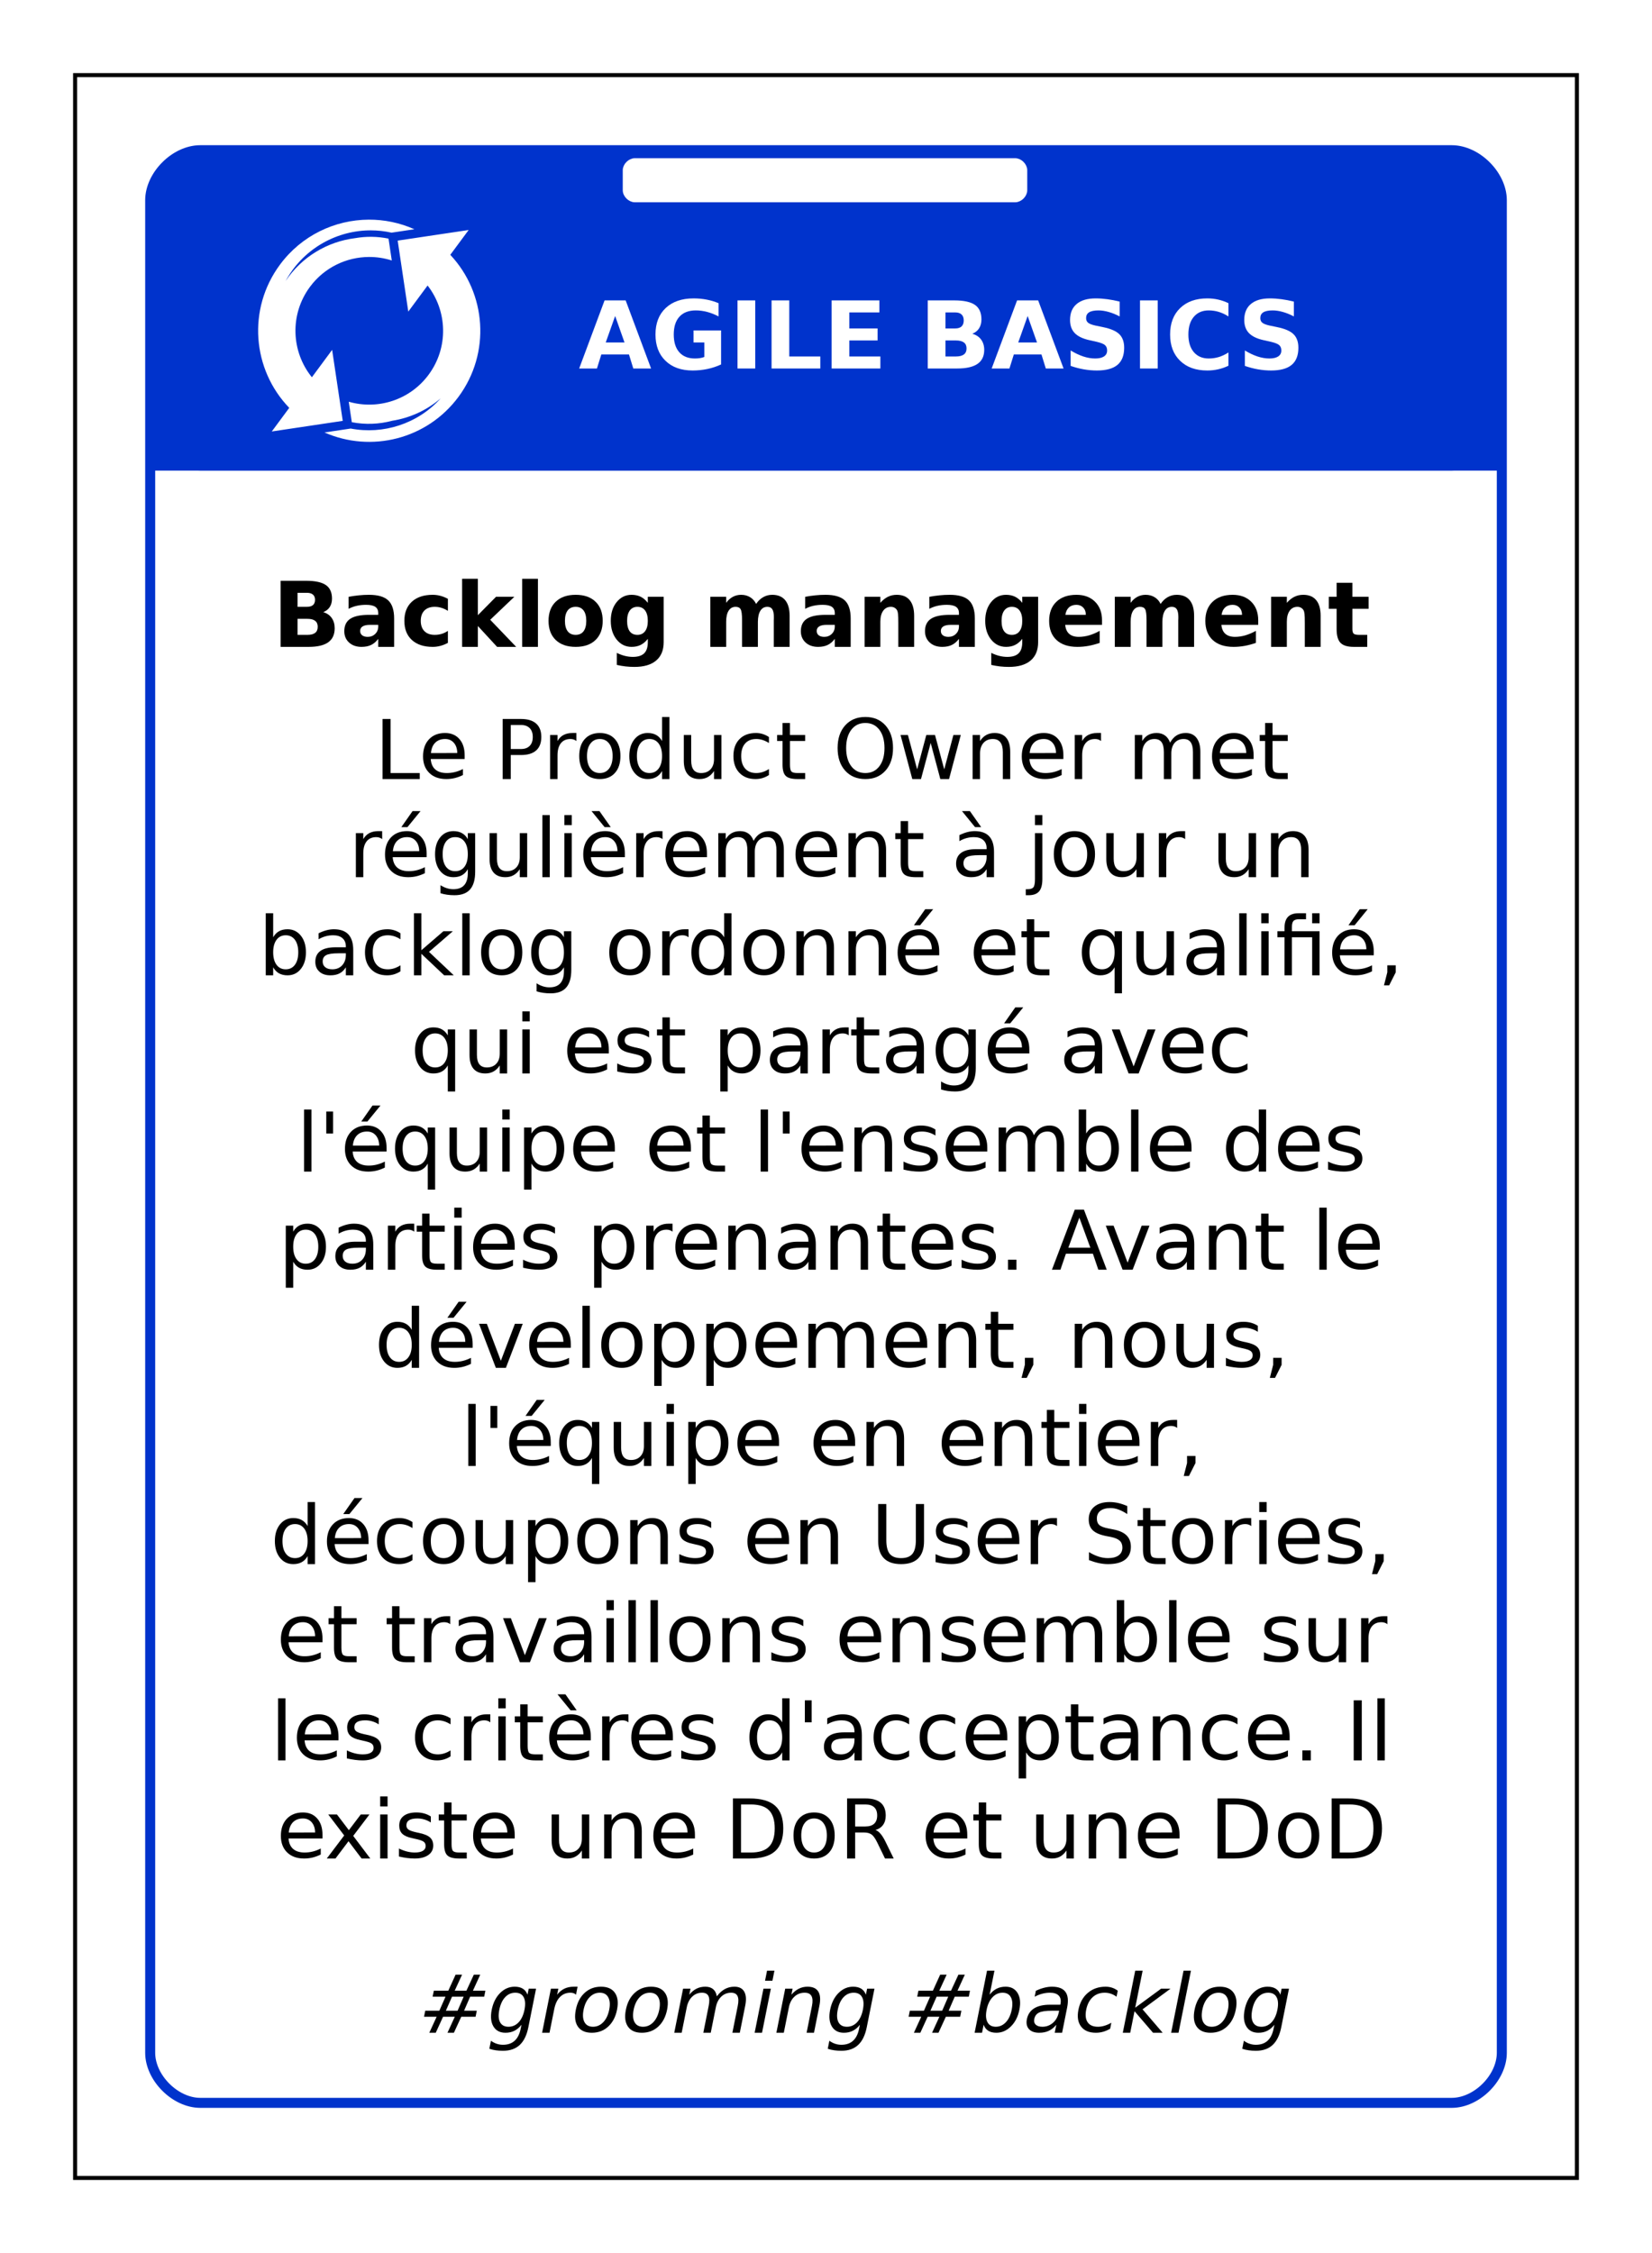 <?xml version="1.0" encoding="UTF-8"?>
<svg xmlns="http://www.w3.org/2000/svg" xmlns:xlink="http://www.w3.org/1999/xlink" width="825pt" height="1125pt" viewBox="0 0 825 1125" version="1.1">
<defs>
<g>
<symbol overflow="visible" id="glyph0-0">
<path style="stroke:none;" d="M 2.344 8 L 2.344 -33 L 25.844 -33 L 25.844 8 Z M 4.984 5 L 23.219 5 L 23.219 -30 L 4.984 -30 Z M 4.984 5 "/>
</symbol>
<symbol overflow="visible" id="glyph0-1">
<path style="stroke:none;" d="M 25.109 -7 L 11.297 -7 L 9.109 0 L 0.234 0 L 12.922 -34 L 23.453 -34 L 36.141 0 L 27.266 0 Z M 13.5 -13 L 22.875 -13 L 18.203 -26.219 Z M 13.5 -13 "/>
</symbol>
<symbol overflow="visible" id="glyph0-2">
<path style="stroke:none;" d="M 35.109 -2.016 C 32.91 -1.004 30.625 -0.25 28.25 0.25 C 25.875 0.75 23.426 1 20.906 1 C 15.195 1 10.676 -0.613 7.344 -3.844 C 4.008 -7.07 2.344 -11.453 2.344 -16.984 C 2.344 -22.578 4.039 -26.977 7.438 -30.188 C 10.832 -33.395 15.484 -35 21.391 -35 C 23.66 -35 25.836 -34.797 27.922 -34.391 C 30.016 -33.992 31.988 -33.398 33.844 -32.609 L 33.844 -26 C 31.926 -27.008 30.023 -27.758 28.141 -28.25 C 26.254 -28.75 24.363 -29 22.469 -29 C 18.945 -29 16.234 -27.961 14.328 -25.891 C 12.422 -23.816 11.469 -20.848 11.469 -16.984 C 11.469 -13.16 12.383 -10.207 14.219 -8.125 C 16.062 -6.039 18.672 -5 22.047 -5 C 22.961 -5 23.816 -5.062 24.609 -5.188 C 25.398 -5.312 26.109 -5.504 26.734 -5.766 L 26.734 -13 L 21.344 -13 L 21.344 -19 L 35.109 -19 Z M 35.109 -2.016 "/>
</symbol>
<symbol overflow="visible" id="glyph0-3">
<path style="stroke:none;" d="M 4.312 -34 L 13.156 -34 L 13.156 0 L 4.312 0 Z M 4.312 -34 "/>
</symbol>
<symbol overflow="visible" id="glyph0-4">
<path style="stroke:none;" d="M 4.312 -34 L 13.156 -34 L 13.156 -6 L 28.656 -6 L 28.656 0 L 4.312 0 Z M 4.312 -34 "/>
</symbol>
<symbol overflow="visible" id="glyph0-5">
<path style="stroke:none;" d="M 4.312 -34 L 28.156 -34 L 28.156 -28 L 13.156 -28 L 13.156 -20 L 27.266 -20 L 27.266 -14 L 13.156 -14 L 13.156 -6 L 28.656 -6 L 28.656 0 L 4.312 0 Z M 4.312 -34 "/>
</symbol>
<symbol overflow="visible" id="glyph0-6">
<path style="stroke:none;" d=""/>
</symbol>
<symbol overflow="visible" id="glyph0-7">
<path style="stroke:none;" d="M 18.031 -20 C 19.426 -20 20.484 -20.336 21.203 -21.016 C 21.922 -21.691 22.281 -22.688 22.281 -24 C 22.281 -25.301 21.922 -26.289 21.203 -26.969 C 20.484 -27.656 19.426 -28 18.031 -28 L 13.156 -28 L 13.156 -20 Z M 18.344 -6 C 20.113 -6 21.445 -6.332 22.344 -7 C 23.238 -7.664 23.688 -8.676 23.688 -10.031 C 23.688 -11.352 23.242 -12.344 22.359 -13 C 21.473 -13.664 20.133 -14 18.344 -14 L 13.156 -14 L 13.156 -6 Z M 26.547 -17.344 C 28.441 -16.82 29.91 -15.859 30.953 -14.453 C 31.992 -13.047 32.516 -11.328 32.516 -9.297 C 32.516 -6.172 31.395 -3.836 29.156 -2.297 C 26.926 -0.766 23.535 0 18.984 0 L 4.312 0 L 4.312 -34 L 17.578 -34 C 22.336 -34 25.785 -33.242 27.922 -31.734 C 30.055 -30.234 31.125 -27.828 31.125 -24.516 C 31.125 -22.773 30.734 -21.289 29.953 -20.062 C 29.172 -18.844 28.035 -17.938 26.547 -17.344 Z M 26.547 -17.344 "/>
</symbol>
<symbol overflow="visible" id="glyph0-8">
<path style="stroke:none;" d="M 28.156 -33.406 L 28.156 -26 C 26.27 -26.988 24.43 -27.734 22.641 -28.234 C 20.859 -28.742 19.172 -29 17.578 -29 C 15.473 -29 13.914 -28.688 12.906 -28.062 C 11.895 -27.438 11.391 -26.469 11.391 -25.156 C 11.391 -24.164 11.727 -23.395 12.406 -22.844 C 13.082 -22.289 14.316 -21.816 16.109 -21.422 L 19.875 -20.641 C 23.688 -19.867 26.395 -18.691 28 -17.109 C 29.602 -15.523 30.406 -13.273 30.406 -10.359 C 30.406 -6.523 29.285 -3.672 27.047 -1.797 C 24.805 0.066 21.383 1 16.781 1 C 14.602 1 12.422 0.805 10.234 0.422 C 8.047 0.035 5.859 -0.535 3.672 -1.297 L 3.672 -9 C 5.859 -7.676 7.973 -6.676 10.016 -6 C 12.055 -5.332 14.023 -5 15.922 -5 C 17.848 -5 19.32 -5.344 20.344 -6.031 C 21.375 -6.719 21.891 -7.703 21.891 -8.984 C 21.891 -10.141 21.539 -11.031 20.844 -11.656 C 20.156 -12.281 18.77 -12.836 16.688 -13.328 L 13.266 -14.094 C 9.836 -14.832 7.332 -16.016 5.75 -17.641 C 4.164 -19.273 3.375 -21.473 3.375 -24.234 C 3.375 -27.691 4.473 -30.348 6.672 -32.203 C 8.879 -34.066 12.047 -35 16.172 -35 C 18.055 -35 19.992 -34.863 21.984 -34.594 C 23.973 -34.332 26.031 -33.938 28.156 -33.406 Z M 28.156 -33.406 "/>
</symbol>
<symbol overflow="visible" id="glyph0-9">
<path style="stroke:none;" d="M 31.484 -1.391 C 29.859 -0.598 28.164 -0.004 26.406 0.391 C 24.656 0.797 22.82 1 20.906 1 C 15.195 1 10.676 -0.613 7.344 -3.844 C 4.008 -7.07 2.344 -11.453 2.344 -16.984 C 2.344 -22.535 4.008 -26.926 7.344 -30.156 C 10.676 -33.383 15.195 -35 20.906 -35 C 22.82 -35 24.656 -34.797 26.406 -34.391 C 28.164 -33.992 29.859 -33.398 31.484 -32.609 L 31.484 -26 C 29.848 -27.031 28.234 -27.785 26.641 -28.266 C 25.047 -28.754 23.367 -29 21.609 -29 C 18.461 -29 15.984 -27.93 14.172 -25.797 C 12.367 -23.672 11.469 -20.734 11.469 -16.984 C 11.469 -13.254 12.367 -10.32 14.172 -8.188 C 15.984 -6.062 18.461 -5 21.609 -5 C 23.367 -5 25.047 -5.238 26.641 -5.719 C 28.234 -6.207 29.848 -6.969 31.484 -8 Z M 31.484 -1.391 "/>
</symbol>
<symbol overflow="visible" id="glyph1-0">
<path style="stroke:none;" d="M 2.234 8 L 2.234 -32 L 24.734 -32 L 24.734 8 Z M 4.766 5 L 22.234 5 L 22.234 -29 L 4.766 -29 Z M 4.766 5 "/>
</symbol>
<symbol overflow="visible" id="glyph1-1">
<path style="stroke:none;" d="M 17.266 -20 C 18.598 -20 19.609 -20.289 20.297 -20.875 C 20.984 -21.469 21.328 -22.344 21.328 -23.5 C 21.328 -24.633 20.984 -25.5 20.297 -26.094 C 19.609 -26.695 18.598 -27 17.266 -27 L 12.594 -27 L 12.594 -20 Z M 17.562 -6 C 19.258 -6 20.535 -6.332 21.391 -7 C 22.242 -7.664 22.672 -8.676 22.672 -10.031 C 22.672 -11.352 22.242 -12.344 21.391 -13 C 20.547 -13.664 19.27 -14 17.562 -14 L 12.594 -14 L 12.594 -6 Z M 25.422 -17.344 C 27.242 -16.82 28.648 -15.859 29.641 -14.453 C 30.641 -13.047 31.141 -11.328 31.141 -9.297 C 31.141 -6.172 30.066 -3.836 27.922 -2.297 C 25.785 -0.766 22.535 0 18.172 0 L 4.125 0 L 4.125 -33 L 16.828 -33 C 21.391 -33 24.691 -32.289 26.734 -30.875 C 28.773 -29.469 29.797 -27.207 29.797 -24.094 C 29.797 -22.445 29.422 -21.047 28.672 -19.891 C 27.922 -18.742 26.836 -17.895 25.422 -17.344 Z M 25.422 -17.344 "/>
</symbol>
<symbol overflow="visible" id="glyph1-2">
<path style="stroke:none;" d="M 14.812 -11 C 13.164 -11 11.926 -10.738 11.094 -10.219 C 10.27 -9.707 9.859 -8.953 9.859 -7.953 C 9.859 -7.023 10.191 -6.301 10.859 -5.781 C 11.523 -5.258 12.453 -5 13.641 -5 C 15.117 -5 16.363 -5.488 17.375 -6.469 C 18.383 -7.457 18.891 -8.691 18.891 -10.172 L 18.891 -11 Z M 26.828 -14.172 L 26.828 0 L 18.891 0 L 18.891 -4 C 17.836 -2.602 16.648 -1.586 15.328 -0.953 C 14.016 -0.316 12.414 0 10.531 0 C 7.977 0 5.906 -0.723 4.312 -2.172 C 2.727 -3.629 1.938 -5.516 1.938 -7.828 C 1.938 -10.641 2.926 -12.703 4.906 -14.016 C 6.895 -15.336 10.016 -16 14.266 -16 L 18.891 -16 L 18.891 -16.844 C 18.891 -18.281 18.398 -19.332 17.422 -20 C 16.441 -20.664 14.91 -21 12.828 -21 C 11.148 -21 9.582 -20.832 8.125 -20.5 C 6.676 -20.164 5.332 -19.664 4.094 -19 L 4.094 -25 C 5.781 -25.32 7.473 -25.566 9.172 -25.734 C 10.867 -25.91 12.566 -26 14.266 -26 C 18.703 -26 21.906 -25.07 23.875 -23.219 C 25.844 -21.363 26.828 -18.348 26.828 -14.172 Z M 26.828 -14.172 "/>
</symbol>
<symbol overflow="visible" id="glyph1-3">
<path style="stroke:none;" d="M 23.672 -24 L 23.672 -18 C 22.598 -18.676 21.52 -19.176 20.438 -19.5 C 19.363 -19.832 18.25 -20 17.094 -20 C 14.895 -20 13.18 -19.383 11.953 -18.156 C 10.734 -16.926 10.125 -15.207 10.125 -13 C 10.125 -10.789 10.734 -9.07 11.953 -7.844 C 13.18 -6.613 14.895 -6 17.094 -6 C 18.32 -6 19.488 -6.164 20.594 -6.5 C 21.707 -6.844 22.734 -7.344 23.672 -8 L 23.672 -2 C 22.441 -1.332 21.191 -0.832 19.922 -0.5 C 18.66 -0.164 17.391 0 16.109 0 C 11.672 0 8.195 -1.145 5.688 -3.438 C 3.188 -5.727 1.938 -8.914 1.938 -13 C 1.938 -17.082 3.188 -20.27 5.688 -22.562 C 8.195 -24.852 11.672 -26 16.109 -26 C 17.398 -26 18.672 -25.832 19.922 -25.5 C 21.172 -25.164 22.422 -24.664 23.672 -24 Z M 23.672 -24 "/>
</symbol>
<symbol overflow="visible" id="glyph1-4">
<path style="stroke:none;" d="M 3.781 -34 L 11.641 -34 L 11.641 -15.828 L 20.703 -25 L 29.844 -25 L 17.812 -13.531 L 30.781 0 L 21.25 0 L 11.641 -10.422 L 11.641 0 L 3.781 0 Z M 3.781 -34 "/>
</symbol>
<symbol overflow="visible" id="glyph1-5">
<path style="stroke:none;" d="M 3.781 -34 L 11.641 -34 L 11.641 0 L 3.781 0 Z M 3.781 -34 "/>
</symbol>
<symbol overflow="visible" id="glyph1-6">
<path style="stroke:none;" d="M 15.484 -20 C 13.742 -20 12.414 -19.395 11.5 -18.188 C 10.582 -16.988 10.125 -15.258 10.125 -13 C 10.125 -10.738 10.582 -9.004 11.5 -7.797 C 12.414 -6.598 13.742 -6 15.484 -6 C 17.203 -6 18.516 -6.598 19.422 -7.797 C 20.328 -9.004 20.781 -10.738 20.781 -13 C 20.781 -15.258 20.328 -16.988 19.422 -18.188 C 18.516 -19.395 17.203 -20 15.484 -20 Z M 15.5 -26 C 19.727 -26 23.031 -24.848 25.406 -22.547 C 27.789 -20.254 28.984 -17.07 28.984 -13 C 28.984 -8.926 27.789 -5.738 25.406 -3.438 C 23.031 -1.145 19.727 0 15.5 0 C 11.25 0 7.926 -1.145 5.531 -3.438 C 3.133 -5.738 1.938 -8.926 1.938 -13 C 1.938 -17.07 3.133 -20.254 5.531 -22.547 C 7.926 -24.848 11.25 -26 15.5 -26 Z M 15.5 -26 "/>
</symbol>
<symbol overflow="visible" id="glyph1-7">
<path style="stroke:none;" d="M 20.516 -4 C 19.43 -2.625 18.238 -1.613 16.938 -0.969 C 15.633 -0.32 14.125 0 12.406 0 C 9.406 0 6.922 -1.219 4.953 -3.656 C 2.992 -6.102 2.016 -9.223 2.016 -13.016 C 2.016 -16.816 2.992 -19.93 4.953 -22.359 C 6.922 -24.785 9.406 -26 12.406 -26 C 14.125 -26 15.633 -25.676 16.938 -25.031 C 18.238 -24.395 19.43 -23.383 20.516 -22 L 20.516 -25 L 28.438 -25 L 28.438 -2.375 C 28.438 1.633 27.188 4.695 24.688 6.812 C 22.188 8.938 18.566 10 13.828 10 C 12.285 10 10.797 9.914 9.359 9.75 C 7.922 9.582 6.477 9.332 5.031 9 L 5.031 3 C 6.406 3.676 7.75 4.176 9.062 4.5 C 10.383 4.832 11.711 5 13.047 5 C 15.617 5 17.504 4.398 18.703 3.203 C 19.91 2.016 20.516 0.156 20.516 -2.375 Z M 15.328 -20 C 13.703 -20 12.438 -19.391 11.531 -18.172 C 10.625 -16.953 10.172 -15.223 10.172 -12.984 C 10.172 -10.691 10.609 -8.953 11.484 -7.766 C 12.367 -6.586 13.648 -6 15.328 -6 C 16.973 -6 18.25 -6.609 19.156 -7.828 C 20.062 -9.047 20.516 -10.766 20.516 -12.984 C 20.516 -15.223 20.062 -16.953 19.156 -18.172 C 18.25 -19.391 16.973 -20 15.328 -20 Z M 15.328 -20 "/>
</symbol>
<symbol overflow="visible" id="glyph1-8">
<path style="stroke:none;" d=""/>
</symbol>
<symbol overflow="visible" id="glyph1-9">
<path style="stroke:none;" d="M 26.594 -21.438 C 27.594 -22.926 28.773 -24.055 30.141 -24.828 C 31.504 -25.609 33.008 -26 34.656 -26 C 37.477 -26 39.629 -25.109 41.109 -23.328 C 42.586 -21.547 43.328 -18.953 43.328 -15.547 L 43.328 0 L 35.422 0 L 35.422 -13.312 C 35.441 -13.508 35.453 -13.711 35.453 -13.922 C 35.461 -14.141 35.469 -14.445 35.469 -14.844 C 35.469 -16.656 35.207 -17.969 34.688 -18.781 C 34.176 -19.594 33.352 -20 32.219 -20 C 30.719 -20 29.562 -19.359 28.75 -18.078 C 27.938 -16.805 27.516 -14.961 27.484 -12.547 L 27.484 0 L 19.578 0 L 19.578 -13.312 C 19.578 -16.145 19.344 -17.969 18.875 -18.781 C 18.406 -19.594 17.57 -20 16.375 -20 C 14.863 -20 13.695 -19.352 12.875 -18.062 C 12.051 -16.781 11.641 -14.945 11.641 -12.562 L 11.641 0 L 3.734 0 L 3.734 -25 L 11.641 -25 L 11.641 -22 C 12.609 -23.32 13.719 -24.316 14.969 -24.984 C 16.227 -25.66 17.609 -26 19.109 -26 C 20.816 -26 22.32 -25.598 23.625 -24.797 C 24.926 -23.992 25.914 -22.875 26.594 -21.438 Z M 26.594 -21.438 "/>
</symbol>
<symbol overflow="visible" id="glyph1-10">
<path style="stroke:none;" d="M 28.516 -15.547 L 28.516 0 L 20.609 0 L 20.609 -11.906 C 20.609 -14.113 20.562 -15.633 20.469 -16.469 C 20.375 -17.301 20.207 -17.914 19.969 -18.312 C 19.664 -18.844 19.25 -19.254 18.719 -19.547 C 18.188 -19.848 17.586 -20 16.922 -20 C 15.273 -20 13.984 -19.336 13.047 -18.016 C 12.109 -16.703 11.641 -14.883 11.641 -12.562 L 11.641 0 L 3.781 0 L 3.781 -25 L 11.641 -25 L 11.641 -22 C 12.828 -23.363 14.086 -24.367 15.422 -25.016 C 16.754 -25.672 18.227 -26 19.844 -26 C 22.676 -26 24.828 -25.109 26.297 -23.328 C 27.773 -21.547 28.516 -18.953 28.516 -15.547 Z M 28.516 -15.547 "/>
</symbol>
<symbol overflow="visible" id="glyph1-11">
<path style="stroke:none;" d="M 28.344 -13.312 L 28.344 -11 L 9.953 -11 C 10.141 -9 10.805 -7.5 11.953 -6.5 C 13.098 -5.5 14.695 -5 16.75 -5 C 18.406 -5 20.098 -5.242 21.828 -5.734 C 23.566 -6.234 25.352 -6.988 27.188 -8 L 27.188 -2 C 25.32 -1.344 23.457 -0.844 21.594 -0.5 C 19.738 -0.164 17.883 0 16.031 0 C 11.57 0 8.109 -1.133 5.641 -3.406 C 3.172 -5.688 1.938 -8.883 1.938 -13 C 1.938 -17.039 3.145 -20.219 5.562 -22.531 C 7.988 -24.844 11.328 -26 15.578 -26 C 19.441 -26 22.535 -24.848 24.859 -22.547 C 27.18 -20.242 28.344 -17.164 28.344 -13.312 Z M 20.266 -16 C 20.266 -17.5 19.828 -18.707 18.953 -19.625 C 18.086 -20.539 16.953 -21 15.547 -21 C 14.016 -21 12.773 -20.566 11.828 -19.703 C 10.879 -18.848 10.285 -17.613 10.047 -16 Z M 20.266 -16 "/>
</symbol>
<symbol overflow="visible" id="glyph1-12">
<path style="stroke:none;" d="M 12.375 -32 L 12.375 -25 L 20.484 -25 L 20.484 -19 L 12.375 -19 L 12.375 -8.844 C 12.375 -7.727 12.598 -6.973 13.047 -6.578 C 13.504 -6.191 14.406 -6 15.75 -6 L 19.797 -6 L 19.797 0 L 13.047 0 C 9.941 0 7.738 -0.672 6.438 -2.016 C 5.145 -3.359 4.5 -5.633 4.5 -8.844 L 4.5 -19 L 0.594 -19 L 0.594 -25 L 4.5 -25 L 4.5 -32 Z M 12.375 -32 "/>
</symbol>
<symbol overflow="visible" id="glyph2-0">
<path style="stroke:none;" d="M 2.047 7 L 2.047 -29 L 22.547 -29 L 22.547 7 Z M 4.344 5 L 20.266 5 L 20.266 -27 L 4.344 -27 Z M 4.344 5 "/>
</symbol>
<symbol overflow="visible" id="glyph2-1">
<path style="stroke:none;" d="M 4.031 -30 L 8.062 -30 L 8.062 -3 L 22.625 -3 L 22.625 0 L 4.031 0 Z M 4.031 -30 "/>
</symbol>
<symbol overflow="visible" id="glyph2-2">
<path style="stroke:none;" d="M 23.047 -11.875 L 23.047 -10 L 6.109 -10 C 6.266 -7.719 7.023 -5.977 8.391 -4.781 C 9.766 -3.594 11.676 -3 14.125 -3 C 15.531 -3 16.895 -3.164 18.219 -3.5 C 19.551 -3.832 20.875 -4.332 22.188 -5 L 22.188 -2 C 20.863 -1.344 19.508 -0.844 18.125 -0.5 C 16.738 -0.164 15.328 0 13.891 0 C 10.316 0 7.484 -1.016 5.391 -3.047 C 3.305 -5.086 2.266 -7.836 2.266 -11.297 C 2.266 -14.891 3.254 -17.738 5.234 -19.844 C 7.223 -21.945 9.895 -23 13.25 -23 C 16.27 -23 18.656 -22 20.406 -20 C 22.164 -18.008 23.047 -15.301 23.047 -11.875 Z M 19.359 -13 C 19.328 -15.125 18.758 -16.82 17.656 -18.094 C 16.562 -19.363 15.109 -20 13.297 -20 C 11.234 -20 9.582 -19.383 8.344 -18.156 C 7.113 -16.926 6.406 -15.195 6.219 -12.969 Z M 19.359 -13 "/>
</symbol>
<symbol overflow="visible" id="glyph2-3">
<path style="stroke:none;" d=""/>
</symbol>
<symbol overflow="visible" id="glyph2-4">
<path style="stroke:none;" d="M 8.062 -27 L 8.062 -15 L 13.156 -15 C 15.039 -15 16.492 -15.52 17.516 -16.562 C 18.547 -17.602 19.062 -19.086 19.062 -21.016 C 19.062 -22.922 18.547 -24.395 17.516 -25.438 C 16.492 -26.477 15.039 -27 13.156 -27 Z M 4.031 -30 L 13.156 -30 C 16.508 -30 19.039 -29.234 20.75 -27.703 C 22.469 -26.18 23.328 -23.953 23.328 -21.016 C 23.328 -18.047 22.469 -15.801 20.75 -14.281 C 19.039 -12.758 16.508 -12 13.156 -12 L 8.062 -12 L 8.062 0 L 4.031 0 Z M 4.031 -30 "/>
</symbol>
<symbol overflow="visible" id="glyph2-5">
<path style="stroke:none;" d="M 16.859 -19 C 16.441 -19.344 15.988 -19.594 15.5 -19.75 C 15.02 -19.914 14.484 -20 13.891 -20 C 11.805 -20 10.207 -19.297 9.094 -17.891 C 7.977 -16.484 7.422 -14.469 7.422 -11.844 L 7.422 0 L 3.719 0 L 3.719 -22 L 7.422 -22 L 7.422 -19 C 8.191 -20.352 9.195 -21.359 10.438 -22.016 C 11.688 -22.672 13.195 -23 14.969 -23 C 15.227 -23 15.508 -23 15.812 -23 C 16.125 -23 16.469 -23 16.844 -23 Z M 16.859 -19 "/>
</symbol>
<symbol overflow="visible" id="glyph2-6">
<path style="stroke:none;" d="M 12.547 -20 C 10.566 -20 9.004 -19.238 7.859 -17.719 C 6.711 -16.207 6.141 -14.133 6.141 -11.5 C 6.141 -8.863 6.707 -6.785 7.844 -5.266 C 8.988 -3.754 10.555 -3 12.547 -3 C 14.516 -3 16.07 -3.758 17.219 -5.281 C 18.363 -6.801 18.938 -8.875 18.938 -11.5 C 18.938 -14.113 18.363 -16.18 17.219 -17.703 C 16.07 -19.234 14.516 -20 12.547 -20 Z M 12.547 -23 C 15.754 -23 18.27 -21.977 20.094 -19.938 C 21.926 -17.906 22.844 -15.094 22.844 -11.5 C 22.844 -7.914 21.926 -5.102 20.094 -3.062 C 18.27 -1.02 15.754 0 12.547 0 C 9.336 0 6.82 -1.02 5 -3.062 C 3.176 -5.102 2.266 -7.914 2.266 -11.5 C 2.266 -15.094 3.176 -17.906 5 -19.938 C 6.82 -21.977 9.336 -23 12.547 -23 Z M 12.547 -23 "/>
</symbol>
<symbol overflow="visible" id="glyph2-7">
<path style="stroke:none;" d="M 18.625 -19 L 18.625 -31 L 22.297 -31 L 22.297 0 L 18.625 0 L 18.625 -4 C 17.852 -2.645 16.875 -1.641 15.688 -0.984 C 14.508 -0.328 13.094 0 11.438 0 C 8.727 0 6.52 -1.055 4.812 -3.172 C 3.113 -5.285 2.266 -8.062 2.266 -11.5 C 2.266 -14.938 3.113 -17.711 4.812 -19.828 C 6.52 -21.941 8.727 -23 11.438 -23 C 13.094 -23 14.508 -22.672 15.688 -22.016 C 16.875 -21.359 17.852 -20.352 18.625 -19 Z M 6.062 -11.5 C 6.062 -8.852 6.617 -6.773 7.734 -5.266 C 8.848 -3.754 10.379 -3 12.328 -3 C 14.285 -3 15.82 -3.754 16.938 -5.266 C 18.062 -6.773 18.625 -8.852 18.625 -11.5 C 18.625 -14.145 18.062 -16.223 16.938 -17.734 C 15.82 -19.242 14.285 -20 12.328 -20 C 10.379 -20 8.848 -19.242 7.734 -17.734 C 6.617 -16.223 6.062 -14.145 6.062 -11.5 Z M 6.062 -11.5 "/>
</symbol>
<symbol overflow="visible" id="glyph2-8">
<path style="stroke:none;" d="M 3.484 -9.125 L 3.484 -22 L 7.172 -22 L 7.172 -9.266 C 7.172 -7.172 7.582 -5.602 8.406 -4.562 C 9.238 -3.52 10.484 -3 12.141 -3 C 14.117 -3 15.688 -3.617 16.844 -4.859 C 18 -6.098 18.578 -7.789 18.578 -9.938 L 18.578 -22 L 22.266 -22 L 22.266 0 L 18.578 0 L 18.578 -4 C 17.68 -2.645 16.641 -1.641 15.453 -0.984 C 14.273 -0.328 12.91 0 11.359 0 C 8.773 0 6.816 -0.773 5.484 -2.328 C 4.148 -3.879 3.484 -6.145 3.484 -9.125 Z M 12.75 -23 Z M 12.75 -23 "/>
</symbol>
<symbol overflow="visible" id="glyph2-9">
<path style="stroke:none;" d="M 20 -21 L 20 -18 C 18.957 -18.664 17.91 -19.164 16.859 -19.5 C 15.816 -19.832 14.758 -20 13.688 -20 C 11.301 -20 9.445 -19.254 8.125 -17.766 C 6.801 -16.273 6.141 -14.188 6.141 -11.5 C 6.141 -8.812 6.801 -6.723 8.125 -5.234 C 9.445 -3.742 11.301 -3 13.688 -3 C 14.758 -3 15.816 -3.164 16.859 -3.5 C 17.91 -3.832 18.957 -4.332 20 -5 L 20 -2 C 18.969 -1.332 17.898 -0.832 16.797 -0.5 C 15.703 -0.164 14.535 0 13.297 0 C 9.922 0 7.238 -1.035 5.25 -3.109 C 3.258 -5.18 2.266 -7.977 2.266 -11.5 C 2.266 -15.07 3.27 -17.879 5.281 -19.922 C 7.289 -21.973 10.039 -23 13.531 -23 C 14.664 -23 15.773 -22.832 16.859 -22.5 C 17.941 -22.164 18.988 -21.664 20 -21 Z M 20 -21 "/>
</symbol>
<symbol overflow="visible" id="glyph2-10">
<path style="stroke:none;" d="M 7.5 -28 L 7.5 -22 L 15.094 -22 L 15.094 -19 L 7.5 -19 L 7.5 -7.188 C 7.5 -5.406 7.75 -4.258 8.25 -3.75 C 8.75 -3.25 9.77 -3 11.312 -3 L 15.094 -3 L 15.094 0 L 11.312 0 C 8.469 0 6.504 -0.516 5.422 -1.547 C 4.336 -2.578 3.797 -4.457 3.797 -7.188 L 3.797 -19 L 1.094 -19 L 1.094 -22 L 3.797 -22 L 3.797 -28 Z M 7.5 -28 "/>
</symbol>
<symbol overflow="visible" id="glyph2-11">
<path style="stroke:none;" d="M 16.156 -28 C 13.219 -28 10.883 -26.879 9.156 -24.641 C 7.426 -22.398 6.562 -19.348 6.562 -15.484 C 6.562 -11.641 7.426 -8.598 9.156 -6.359 C 10.883 -4.117 13.219 -3 16.156 -3 C 19.094 -3 21.414 -4.117 23.125 -6.359 C 24.844 -8.598 25.703 -11.641 25.703 -15.484 C 25.703 -19.348 24.844 -22.398 23.125 -24.641 C 21.414 -26.879 19.094 -28 16.156 -28 Z M 16.156 -31 C 20.344 -31 23.691 -29.594 26.203 -26.781 C 28.711 -23.977 29.969 -20.211 29.969 -15.484 C 29.969 -10.773 28.711 -7.016 26.203 -4.203 C 23.691 -1.398 20.344 0 16.156 0 C 11.945 0 8.582 -1.398 6.062 -4.203 C 3.551 -7.004 2.297 -10.766 2.297 -15.484 C 2.297 -20.211 3.551 -23.977 6.062 -26.781 C 8.582 -29.594 11.945 -31 16.156 -31 Z M 16.156 -31 "/>
</symbol>
<symbol overflow="visible" id="glyph2-12">
<path style="stroke:none;" d="M 1.719 -22 L 5.406 -22 L 10.016 -4.828 L 14.594 -22 L 18.938 -22 L 23.547 -4.828 L 28.125 -22 L 31.812 -22 L 25.953 0 L 21.594 0 L 16.781 -18.031 L 11.938 0 L 7.594 0 Z M 1.719 -22 "/>
</symbol>
<symbol overflow="visible" id="glyph2-13">
<path style="stroke:none;" d="M 22.5 -13.578 L 22.5 0 L 18.812 0 L 18.812 -13.453 C 18.812 -15.641 18.395 -17.273 17.562 -18.359 C 16.738 -19.453 15.5 -20 13.844 -20 C 11.852 -20 10.285 -19.348 9.141 -18.047 C 7.992 -16.742 7.422 -14.969 7.422 -12.719 L 7.422 0 L 3.719 0 L 3.719 -22 L 7.422 -22 L 7.422 -19 C 8.305 -20.344 9.344 -21.344 10.531 -22 C 11.727 -22.664 13.109 -23 14.672 -23 C 17.242 -23 19.191 -22.203 20.516 -20.609 C 21.836 -19.016 22.5 -16.672 22.5 -13.578 Z M 22.5 -13.578 "/>
</symbol>
<symbol overflow="visible" id="glyph2-14">
<path style="stroke:none;" d="M 21.328 -18.172 C 22.242 -19.816 23.344 -21.031 24.625 -21.812 C 25.906 -22.602 27.414 -23 29.156 -23 C 31.488 -23 33.285 -22.18 34.547 -20.547 C 35.816 -18.91 36.453 -16.586 36.453 -13.578 L 36.453 0 L 32.75 0 L 32.75 -13.453 C 32.75 -15.672 32.367 -17.316 31.609 -18.391 C 30.848 -19.461 29.688 -20 28.125 -20 C 26.219 -20 24.707 -19.348 23.594 -18.047 C 22.488 -16.742 21.938 -14.969 21.938 -12.719 L 21.938 0 L 18.234 0 L 18.234 -13.453 C 18.234 -15.68 17.852 -17.328 17.094 -18.391 C 16.332 -19.461 15.156 -20 13.562 -20 C 11.688 -20 10.191 -19.344 9.078 -18.031 C 7.973 -16.727 7.422 -14.957 7.422 -12.719 L 7.422 0 L 3.719 0 L 3.719 -22 L 7.422 -22 L 7.422 -19 C 8.266 -20.363 9.27 -21.367 10.438 -22.016 C 11.613 -22.672 13.016 -23 14.641 -23 C 16.266 -23 17.645 -22.586 18.781 -21.766 C 19.926 -20.941 20.773 -19.742 21.328 -18.172 Z M 21.328 -18.172 "/>
</symbol>
<symbol overflow="visible" id="glyph2-15">
<path style="stroke:none;" d="M 23.047 -11.875 L 23.047 -10 L 6.109 -10 C 6.266 -7.719 7.023 -5.977 8.391 -4.781 C 9.766 -3.594 11.676 -3 14.125 -3 C 15.531 -3 16.895 -3.164 18.219 -3.5 C 19.551 -3.832 20.875 -4.332 22.188 -5 L 22.188 -2 C 20.863 -1.344 19.508 -0.844 18.125 -0.5 C 16.738 -0.164 15.328 0 13.891 0 C 10.316 0 7.484 -1.016 5.391 -3.047 C 3.305 -5.086 2.266 -7.836 2.266 -11.297 C 2.266 -14.891 3.254 -17.738 5.234 -19.844 C 7.223 -21.945 9.895 -23 13.25 -23 C 16.27 -23 18.656 -22 20.406 -20 C 22.164 -18.008 23.047 -15.301 23.047 -11.875 Z M 19.359 -13 C 19.328 -15.125 18.758 -16.82 17.656 -18.094 C 16.562 -19.363 15.109 -20 13.297 -20 C 11.234 -20 9.582 -19.383 8.344 -18.156 C 7.113 -16.926 6.406 -15.195 6.219 -12.969 Z M 16.031 -33 L 20.016 -33 L 13.484 -25 L 10.422 -25 Z M 16.031 -33 "/>
</symbol>
<symbol overflow="visible" id="glyph2-16">
<path style="stroke:none;" d="M 18.625 -11.484 C 18.625 -14.191 18.07 -16.285 16.969 -17.766 C 15.863 -19.254 14.316 -20 12.328 -20 C 10.359 -20 8.82 -19.254 7.719 -17.766 C 6.613 -16.285 6.062 -14.191 6.062 -11.484 C 6.062 -8.797 6.613 -6.707 7.719 -5.219 C 8.82 -3.738 10.359 -3 12.328 -3 C 14.316 -3 15.863 -3.738 16.969 -5.219 C 18.07 -6.707 18.625 -8.797 18.625 -11.484 Z M 22.297 -2.703 C 22.297 1.242 21.445 4.18 19.75 6.109 C 18.062 8.035 15.469 9 11.969 9 C 10.676 9 9.457 8.914 8.312 8.75 C 7.164 8.594 6.051 8.344 4.969 8 L 4.969 4 C 6.051 4.676 7.117 5.176 8.172 5.5 C 9.223 5.832 10.297 6 11.391 6 C 13.805 6 15.613 5.328 16.812 3.984 C 18.02 2.648 18.625 0.633 18.625 -2.062 L 18.625 -4 C 17.863 -2.656 16.891 -1.648 15.703 -0.984 C 14.516 -0.328 13.094 0 11.438 0 C 8.688 0 6.469 -1.047 4.781 -3.141 C 3.102 -5.242 2.266 -8.023 2.266 -11.484 C 2.266 -14.961 3.102 -17.75 4.781 -19.844 C 6.469 -21.945 8.688 -23 11.438 -23 C 13.094 -23 14.516 -22.664 15.703 -22 C 16.891 -21.344 17.863 -20.344 18.625 -19 L 18.625 -22 L 22.297 -22 Z M 22.297 -2.703 "/>
</symbol>
<symbol overflow="visible" id="glyph2-17">
<path style="stroke:none;" d="M 3.859 -31 L 7.547 -31 L 7.547 0 L 3.859 0 Z M 3.859 -31 "/>
</symbol>
<symbol overflow="visible" id="glyph2-18">
<path style="stroke:none;" d="M 3.859 -22 L 7.547 -22 L 7.547 0 L 3.859 0 Z M 3.859 -31 L 7.547 -31 L 7.547 -26 L 3.859 -26 Z M 3.859 -31 "/>
</symbol>
<symbol overflow="visible" id="glyph2-19">
<path style="stroke:none;" d="M 23.047 -11.875 L 23.047 -10 L 6.109 -10 C 6.266 -7.719 7.023 -5.977 8.391 -4.781 C 9.766 -3.594 11.676 -3 14.125 -3 C 15.531 -3 16.895 -3.164 18.219 -3.5 C 19.551 -3.832 20.875 -4.332 22.188 -5 L 22.188 -2 C 20.863 -1.344 19.508 -0.844 18.125 -0.5 C 16.738 -0.164 15.328 0 13.891 0 C 10.316 0 7.484 -1.016 5.391 -3.047 C 3.305 -5.086 2.266 -7.836 2.266 -11.297 C 2.266 -14.891 3.254 -17.738 5.234 -19.844 C 7.223 -21.945 9.895 -23 13.25 -23 C 16.27 -23 18.656 -22 20.406 -20 C 22.164 -18.008 23.047 -15.301 23.047 -11.875 Z M 19.359 -13 C 19.328 -15.125 18.758 -16.82 17.656 -18.094 C 16.562 -19.363 15.109 -20 13.297 -20 C 11.234 -20 9.582 -19.383 8.344 -18.156 C 7.113 -16.926 6.406 -15.195 6.219 -12.969 Z M 10.359 -33 L 16 -25 L 12.938 -25 L 6.406 -33 Z M 10.359 -33 "/>
</symbol>
<symbol overflow="visible" id="glyph2-20">
<path style="stroke:none;" d="M 14.047 -11 C 11.066 -11 9.004 -10.688 7.859 -10.062 C 6.711 -9.445 6.141 -8.391 6.141 -6.891 C 6.141 -5.691 6.566 -4.742 7.422 -4.047 C 8.285 -3.348 9.461 -3 10.953 -3 C 12.992 -3 14.629 -3.66 15.859 -4.984 C 17.098 -6.305 17.719 -8.066 17.719 -10.266 L 17.719 -11 Z M 21.406 -12.578 L 21.406 0 L 17.719 0 L 17.719 -4 C 16.875 -2.633 15.828 -1.625 14.578 -0.969 C 13.328 -0.32 11.789 0 9.969 0 C 7.676 0 5.852 -0.609 4.5 -1.828 C 3.145 -3.055 2.469 -4.695 2.469 -6.75 C 2.469 -9.145 3.312 -10.953 5 -12.172 C 6.688 -13.391 9.203 -14 12.547 -14 L 17.719 -14 L 17.719 -14.375 C 17.719 -16.164 17.16 -17.551 16.047 -18.531 C 14.93 -19.508 13.367 -20 11.359 -20 C 10.078 -20 8.828 -19.832 7.609 -19.5 C 6.398 -19.164 5.234 -18.664 4.109 -18 L 4.109 -21 C 5.453 -21.664 6.758 -22.164 8.031 -22.5 C 9.301 -22.832 10.535 -23 11.734 -23 C 14.984 -23 17.406 -22.133 19 -20.406 C 20.602 -18.688 21.406 -16.078 21.406 -12.578 Z M 9.359 -33 L 15 -25 L 11.938 -25 L 5.406 -33 Z M 9.359 -33 "/>
</symbol>
<symbol overflow="visible" id="glyph2-21">
<path style="stroke:none;" d="M 3.859 -22 L 7.547 -22 L 7.547 0.969 C 7.547 3.789 7 5.832 5.906 7.094 C 4.82 8.363 3.07 9 0.656 9 L -0.734 9 L -0.734 6 L 0.234 6 C 1.641 6 2.594 5.672 3.094 5.016 C 3.602 4.367 3.859 3.02 3.859 0.969 Z M 3.859 -31 L 7.547 -31 L 7.547 -26 L 3.859 -26 Z M 3.859 -31 "/>
</symbol>
<symbol overflow="visible" id="glyph2-22">
<path style="stroke:none;" d="M 19.953 -11.5 C 19.953 -14.145 19.395 -16.223 18.281 -17.734 C 17.164 -19.242 15.633 -20 13.688 -20 C 11.738 -20 10.207 -19.242 9.094 -17.734 C 7.977 -16.223 7.422 -14.145 7.422 -11.5 C 7.422 -8.852 7.977 -6.773 9.094 -5.266 C 10.207 -3.754 11.738 -3 13.688 -3 C 15.633 -3 17.164 -3.754 18.281 -5.266 C 19.395 -6.773 19.953 -8.852 19.953 -11.5 Z M 7.422 -19 C 8.191 -20.352 9.164 -21.359 10.344 -22.016 C 11.531 -22.672 12.945 -23 14.594 -23 C 17.312 -23 19.52 -21.941 21.219 -19.828 C 22.926 -17.711 23.781 -14.938 23.781 -11.5 C 23.781 -8.062 22.926 -5.285 21.219 -3.172 C 19.52 -1.055 17.312 0 14.594 0 C 12.945 0 11.531 -0.328 10.344 -0.984 C 9.164 -1.641 8.191 -2.645 7.422 -4 L 7.422 0 L 3.719 0 L 3.719 -31 L 7.422 -31 Z M 7.422 -19 "/>
</symbol>
<symbol overflow="visible" id="glyph2-23">
<path style="stroke:none;" d="M 14.047 -11 C 11.066 -11 9.004 -10.688 7.859 -10.062 C 6.711 -9.445 6.141 -8.391 6.141 -6.891 C 6.141 -5.691 6.566 -4.742 7.422 -4.047 C 8.285 -3.348 9.461 -3 10.953 -3 C 12.992 -3 14.629 -3.66 15.859 -4.984 C 17.098 -6.305 17.719 -8.066 17.719 -10.266 L 17.719 -11 Z M 21.406 -12.578 L 21.406 0 L 17.719 0 L 17.719 -4 C 16.875 -2.633 15.828 -1.625 14.578 -0.969 C 13.328 -0.32 11.789 0 9.969 0 C 7.676 0 5.852 -0.609 4.5 -1.828 C 3.145 -3.055 2.469 -4.695 2.469 -6.75 C 2.469 -9.145 3.312 -10.953 5 -12.172 C 6.688 -13.391 9.203 -14 12.547 -14 L 17.719 -14 L 17.719 -14.375 C 17.719 -16.164 17.16 -17.551 16.047 -18.531 C 14.93 -19.508 13.367 -20 11.359 -20 C 10.078 -20 8.828 -19.832 7.609 -19.5 C 6.398 -19.164 5.234 -18.664 4.109 -18 L 4.109 -21 C 5.453 -21.664 6.758 -22.164 8.031 -22.5 C 9.301 -22.832 10.535 -23 11.734 -23 C 14.984 -23 17.406 -22.133 19 -20.406 C 20.602 -18.688 21.406 -16.078 21.406 -12.578 Z M 21.406 -12.578 "/>
</symbol>
<symbol overflow="visible" id="glyph2-24">
<path style="stroke:none;" d="M 3.719 -31 L 7.422 -31 L 7.422 -12.516 L 18.422 -22 L 23.125 -22 L 11.234 -11.703 L 23.625 0 L 18.812 0 L 7.422 -10.75 L 7.422 0 L 3.719 0 Z M 3.719 -31 "/>
</symbol>
<symbol overflow="visible" id="glyph2-25">
<path style="stroke:none;" d="M 6.062 -11.5 C 6.062 -8.852 6.617 -6.773 7.734 -5.266 C 8.848 -3.754 10.379 -3 12.328 -3 C 14.285 -3 15.82 -3.754 16.938 -5.266 C 18.062 -6.773 18.625 -8.852 18.625 -11.5 C 18.625 -14.145 18.062 -16.223 16.938 -17.734 C 15.82 -19.242 14.285 -20 12.328 -20 C 10.379 -20 8.848 -19.242 7.734 -17.734 C 6.617 -16.223 6.062 -14.145 6.062 -11.5 Z M 18.625 -4 C 17.852 -2.645 16.875 -1.641 15.688 -0.984 C 14.508 -0.328 13.094 0 11.438 0 C 8.727 0 6.52 -1.055 4.812 -3.172 C 3.113 -5.285 2.266 -8.062 2.266 -11.5 C 2.266 -14.938 3.113 -17.711 4.812 -19.828 C 6.52 -21.941 8.727 -23 11.438 -23 C 13.094 -23 14.508 -22.672 15.688 -22.016 C 16.875 -21.359 17.852 -20.352 18.625 -19 L 18.625 -22 L 22.297 -22 L 22.297 9 L 18.625 9 Z M 18.625 -4 "/>
</symbol>
<symbol overflow="visible" id="glyph2-26">
<path style="stroke:none;" d="M 21.984 -22 L 21.984 0 L 18.281 0 L 18.281 -19 L 8.172 -19 L 8.172 0 L 4.469 0 L 4.469 -19 L 0.938 -19 L 0.938 -22 L 4.469 -22 L 4.469 -23.609 C 4.469 -26.129 5.047 -27.988 6.203 -29.188 C 7.359 -30.395 9.129 -31 11.516 -31 L 15.219 -31 L 15.219 -28 L 11.703 -28 C 10.379 -28 9.457 -27.711 8.938 -27.141 C 8.426 -26.578 8.172 -25.562 8.172 -24.094 L 8.172 -22 Z M 18.281 -31 L 21.984 -31 L 21.984 -26 L 18.281 -26 Z M 18.281 -31 "/>
</symbol>
<symbol overflow="visible" id="glyph2-27">
<path style="stroke:none;" d="M 4.812 -5 L 9.031 -5 L 9.031 -1.5 L 5.75 5 L 3.156 5 L 4.812 -1.5 Z M 4.812 -5 "/>
</symbol>
<symbol overflow="visible" id="glyph2-28">
<path style="stroke:none;" d="M 18.156 -21 L 18.156 -18 C 17.113 -18.664 16.031 -19.164 14.906 -19.5 C 13.789 -19.832 12.633 -20 11.438 -20 C 9.602 -20 8.227 -19.711 7.312 -19.141 C 6.406 -18.566 5.953 -17.707 5.953 -16.562 C 5.953 -15.688 6.273 -15 6.922 -14.5 C 7.578 -14 8.895 -13.523 10.875 -13.078 L 12.125 -12.812 C 14.738 -12.281 16.598 -11.523 17.703 -10.547 C 18.805 -9.566 19.359 -8.207 19.359 -6.469 C 19.359 -4.477 18.531 -2.898 16.875 -1.734 C 15.227 -0.578 12.969 0 10.094 0 C 8.883 0 7.629 -0.082 6.328 -0.25 C 5.023 -0.414 3.656 -0.664 2.219 -1 L 2.219 -5 C 3.582 -4.332 4.926 -3.832 6.25 -3.5 C 7.57 -3.164 8.879 -3 10.172 -3 C 11.91 -3 13.242 -3.281 14.172 -3.844 C 15.109 -4.406 15.578 -5.203 15.578 -6.234 C 15.578 -7.18 15.238 -7.906 14.562 -8.406 C 13.883 -8.914 12.406 -9.406 10.125 -9.875 L 8.844 -10.172 C 6.562 -10.648 4.91 -11.379 3.891 -12.359 C 2.879 -13.348 2.375 -14.707 2.375 -16.438 C 2.375 -18.531 3.117 -20.145 4.609 -21.281 C 6.109 -22.426 8.234 -23 10.984 -23 C 12.348 -23 13.629 -22.832 14.828 -22.5 C 16.035 -22.164 17.145 -21.664 18.156 -21 Z M 18.156 -21 "/>
</symbol>
<symbol overflow="visible" id="glyph2-29">
<path style="stroke:none;" d="M 7.422 -4 L 7.422 9 L 3.719 9 L 3.719 -22 L 7.422 -22 L 7.422 -19 C 8.191 -20.352 9.164 -21.359 10.344 -22.016 C 11.531 -22.672 12.945 -23 14.594 -23 C 17.312 -23 19.52 -21.941 21.219 -19.828 C 22.926 -17.711 23.781 -14.938 23.781 -11.5 C 23.781 -8.062 22.926 -5.285 21.219 -3.172 C 19.52 -1.055 17.312 0 14.594 0 C 12.945 0 11.531 -0.328 10.344 -0.984 C 9.164 -1.641 8.191 -2.645 7.422 -4 Z M 19.953 -11.5 C 19.953 -14.145 19.395 -16.223 18.281 -17.734 C 17.164 -19.242 15.633 -20 13.688 -20 C 11.738 -20 10.207 -19.242 9.094 -17.734 C 7.977 -16.223 7.422 -14.145 7.422 -11.5 C 7.422 -8.852 7.977 -6.773 9.094 -5.266 C 10.207 -3.754 11.738 -3 13.688 -3 C 15.633 -3 17.164 -3.754 18.281 -5.266 C 19.395 -6.773 19.953 -8.852 19.953 -11.5 Z M 19.953 -11.5 "/>
</symbol>
<symbol overflow="visible" id="glyph2-30">
<path style="stroke:none;" d="M 1.219 -22 L 5.125 -22 L 12.125 -3.531 L 19.141 -22 L 23.047 -22 L 14.641 0 L 9.625 0 Z M 1.219 -22 "/>
</symbol>
<symbol overflow="visible" id="glyph2-31">
<path style="stroke:none;" d="M 7.344 -30 L 7.344 -19 L 3.938 -19 L 3.938 -30 Z M 7.344 -30 "/>
</symbol>
<symbol overflow="visible" id="glyph2-32">
<path style="stroke:none;" d="M 4.391 -5 L 8.609 -5 L 8.609 0 L 4.391 0 Z M 4.391 -5 "/>
</symbol>
<symbol overflow="visible" id="glyph2-33">
<path style="stroke:none;" d="M 14.016 -25.984 L 8.531 -11 L 19.516 -11 Z M 11.734 -30 L 16.312 -30 L 27.703 0 L 23.5 0 L 20.781 -8 L 7.312 -8 L 4.578 0 L 0.328 0 Z M 11.734 -30 "/>
</symbol>
<symbol overflow="visible" id="glyph2-34">
<path style="stroke:none;" d="M 3.562 -30 L 7.625 -30 L 7.625 -11.969 C 7.625 -8.789 8.203 -6.5 9.359 -5.094 C 10.523 -3.695 12.41 -3 15.016 -3 C 17.598 -3 19.469 -3.695 20.625 -5.094 C 21.789 -6.5 22.375 -8.789 22.375 -11.969 L 22.375 -30 L 26.453 -30 L 26.453 -11.469 C 26.453 -7.688 25.488 -4.828 23.562 -2.891 C 21.633 -0.961 18.785 0 15.016 0 C 11.234 0 8.379 -0.961 6.453 -2.891 C 4.523 -4.828 3.562 -7.688 3.562 -11.469 Z M 3.562 -30 "/>
</symbol>
<symbol overflow="visible" id="glyph2-35">
<path style="stroke:none;" d="M 21.938 -29 L 21.938 -25 C 20.406 -26.008 18.957 -26.758 17.594 -27.25 C 16.227 -27.75 14.914 -28 13.656 -28 C 11.445 -28 9.742 -27.539 8.547 -26.625 C 7.359 -25.719 6.766 -24.426 6.766 -22.75 C 6.766 -21.332 7.16 -20.266 7.953 -19.547 C 8.742 -18.828 10.25 -18.25 12.469 -17.812 L 14.922 -17.328 C 17.941 -16.766 20.164 -15.77 21.594 -14.344 C 23.031 -12.926 23.75 -11.031 23.75 -8.656 C 23.75 -5.812 22.773 -3.656 20.828 -2.188 C 18.891 -0.727 16.047 0 12.297 0 C 10.879 0 9.375 -0.164 7.781 -0.5 C 6.188 -0.844 4.535 -1.344 2.828 -2 L 2.828 -6 C 4.473 -5.008 6.082 -4.258 7.656 -3.75 C 9.227 -3.25 10.773 -3 12.297 -3 C 14.598 -3 16.375 -3.453 17.625 -4.359 C 18.883 -5.273 19.516 -6.578 19.516 -8.266 C 19.516 -9.734 19.062 -10.879 18.156 -11.703 C 17.258 -12.535 15.785 -13.16 13.734 -13.578 L 11.266 -14.047 C 8.254 -14.66 6.07 -15.613 4.719 -16.906 C 3.375 -18.207 2.703 -20.02 2.703 -22.344 C 2.703 -25.02 3.629 -27.129 5.484 -28.672 C 7.348 -30.223 9.914 -31 13.188 -31 C 14.594 -31 16.02 -30.832 17.469 -30.5 C 18.926 -30.164 20.414 -29.664 21.938 -29 Z M 21.938 -29 "/>
</symbol>
<symbol overflow="visible" id="glyph2-36">
<path style="stroke:none;" d="M 4.031 -30 L 8.062 -30 L 8.062 0 L 4.031 0 Z M 4.031 -30 "/>
</symbol>
<symbol overflow="visible" id="glyph2-37">
<path style="stroke:none;" d="M 22.5 -22 L 14.391 -11.297 L 22.922 0 L 18.578 0 L 12.047 -8.641 L 5.531 0 L 1.188 0 L 9.891 -11.516 L 1.922 -22 L 6.266 -22 L 12.219 -14.156 L 18.156 -22 Z M 22.5 -22 "/>
</symbol>
<symbol overflow="visible" id="glyph2-38">
<path style="stroke:none;" d="M 8.062 -27 L 8.062 -3 L 12.953 -3 C 17.078 -3 20.098 -3.961 22.016 -5.891 C 23.93 -7.816 24.891 -10.863 24.891 -15.031 C 24.891 -19.164 23.93 -22.191 22.016 -24.109 C 20.098 -26.035 17.078 -27 12.953 -27 Z M 4.031 -30 L 12.328 -30 C 18.117 -30 22.367 -28.789 25.078 -26.375 C 27.797 -23.957 29.156 -20.176 29.156 -15.031 C 29.156 -9.863 27.789 -6.066 25.062 -3.641 C 22.344 -1.211 18.098 0 12.328 0 L 4.031 0 Z M 4.031 -30 "/>
</symbol>
<symbol overflow="visible" id="glyph2-39">
<path style="stroke:none;" d="M 18.203 -14.25 C 19.066 -13.957 19.91 -13.328 20.734 -12.359 C 21.555 -11.398 22.379 -10.082 23.203 -8.406 L 27.312 0 L 22.969 0 L 19.141 -7.891 C 18.148 -9.953 17.191 -11.316 16.266 -11.984 C 15.336 -12.66 14.07 -13 12.469 -13 L 8.062 -13 L 8.062 0 L 4.031 0 L 4.031 -30 L 13.156 -30 C 16.57 -30 19.117 -29.289 20.797 -27.875 C 22.484 -26.457 23.328 -24.316 23.328 -21.453 C 23.328 -19.586 22.891 -18.039 22.016 -16.812 C 21.141 -15.582 19.867 -14.727 18.203 -14.25 Z M 8.062 -27 L 8.062 -16 L 13.156 -16 C 15.102 -16 16.57 -16.461 17.562 -17.391 C 18.562 -18.328 19.062 -19.703 19.062 -21.516 C 19.062 -23.328 18.562 -24.691 17.562 -25.609 C 16.57 -26.535 15.102 -27 13.156 -27 Z M 8.062 -27 "/>
</symbol>
<symbol overflow="visible" id="glyph3-0">
<path style="stroke:none;" d="M 0.641 7 L 7.844 -29 L 28.344 -29 L 21.141 7 Z M 3.344 5 L 19.266 5 L 25.672 -27 L 9.75 -27 Z M 3.344 5 "/>
</symbol>
<symbol overflow="visible" id="glyph3-1">
<path style="stroke:none;" d="M 24.547 -18 L 18.734 -18 L 15.656 -11 L 21.516 -11 Z M 23.75 -29 L 20.078 -21 L 25.922 -21 L 29.625 -29 L 32.828 -29 L 29.172 -21 L 35.406 -21 L 34.797 -18 L 27.781 -18 L 24.75 -11 L 31.109 -11 L 30.5 -8 L 23.359 -8 L 19.672 0 L 16.469 0 L 20.125 -8 L 14.266 -8 L 10.609 0 L 7.391 0 L 11.062 -8 L 4.75 -8 L 5.359 -11 L 12.406 -11 L 15.484 -18 L 9.047 -18 L 9.656 -21 L 16.875 -21 L 20.516 -29 Z M 23.75 -29 "/>
</symbol>
<symbol overflow="visible" id="glyph3-2">
<path style="stroke:none;" d="M 20.922 -11.484 C 21.461 -14.191 21.328 -16.285 20.516 -17.766 C 19.711 -19.254 18.316 -20 16.328 -20 C 14.359 -20 12.672 -19.254 11.266 -17.766 C 9.867 -16.285 8.898 -14.191 8.359 -11.484 C 7.816 -8.797 7.945 -6.707 8.75 -5.219 C 9.562 -3.738 10.953 -3 12.922 -3 C 14.91 -3 16.602 -3.738 18 -5.219 C 19.406 -6.707 20.379 -8.797 20.922 -11.484 Z M 22.844 -2.703 C 22.051 1.242 20.613 4.18 18.531 6.109 C 16.457 8.035 13.672 9 10.172 9 C 8.879 9 7.676 8.914 6.562 8.75 C 5.445 8.594 4.383 8.344 3.375 8 L 4.172 4 C 5.117 4.676 6.082 5.176 7.062 5.5 C 8.051 5.832 9.094 6 10.188 6 C 12.602 6 14.547 5.328 16.016 3.984 C 17.492 2.648 18.5 0.633 19.031 -2.062 L 19.422 -4 C 18.391 -2.656 17.211 -1.648 15.891 -0.984 C 14.578 -0.328 13.094 0 11.438 0 C 8.688 0 6.68 -1.047 5.422 -3.141 C 4.16 -5.242 3.875 -8.023 4.562 -11.484 C 5.258 -14.961 6.656 -17.75 8.75 -19.844 C 10.852 -21.945 13.281 -23 16.031 -23 C 17.688 -23 19.039 -22.664 20.094 -22 C 21.156 -21.344 21.93 -20.344 22.422 -19 L 23.031 -22 L 26.703 -22 Z M 22.844 -2.703 "/>
</symbol>
<symbol overflow="visible" id="glyph3-3">
<path style="stroke:none;" d="M 20.656 -19 C 20.312 -19.344 19.91 -19.594 19.453 -19.75 C 19.004 -19.914 18.484 -20 17.891 -20 C 15.805 -20 14.066 -19.297 12.672 -17.891 C 11.273 -16.484 10.316 -14.469 9.797 -11.844 L 7.422 0 L 3.719 0 L 8.125 -22 L 11.828 -22 L 11.219 -19 C 12.258 -20.352 13.469 -21.359 14.844 -22.016 C 16.219 -22.672 17.789 -23 19.562 -23 C 19.82 -23 20.102 -23 20.406 -23 C 20.719 -23 21.062 -23 21.438 -23 Z M 20.656 -19 "/>
</symbol>
<symbol overflow="visible" id="glyph3-4">
<path style="stroke:none;" d="M 16.547 -20 C 14.566 -20 12.852 -19.238 11.406 -17.719 C 9.957 -16.207 8.969 -14.133 8.438 -11.5 C 7.914 -8.863 8.07 -6.785 8.906 -5.266 C 9.738 -3.754 11.148 -3 13.141 -3 C 15.109 -3 16.816 -3.758 18.266 -5.281 C 19.723 -6.801 20.711 -8.875 21.234 -11.5 C 21.754 -14.113 21.594 -16.18 20.75 -17.703 C 19.914 -19.234 18.516 -20 16.547 -20 Z M 17.141 -23 C 20.348 -23 22.66 -21.977 24.078 -19.938 C 25.504 -17.906 25.859 -15.094 25.141 -11.5 C 24.422 -7.914 22.941 -5.102 20.703 -3.062 C 18.473 -1.02 15.754 0 12.547 0 C 9.336 0 7.023 -1.02 5.609 -3.062 C 4.191 -5.102 3.844 -7.914 4.562 -11.5 C 5.281 -15.094 6.754 -17.906 8.984 -19.938 C 11.211 -21.977 13.93 -23 17.141 -23 Z M 17.141 -23 "/>
</symbol>
<symbol overflow="visible" id="glyph3-5">
<path style="stroke:none;" d="M 24.969 -18.172 C 26.207 -19.816 27.547 -21.031 28.984 -21.812 C 30.422 -22.602 32.008 -23 33.75 -23 C 36.082 -23 37.719 -22.18 38.656 -20.547 C 39.602 -18.91 39.773 -16.586 39.172 -13.578 L 36.453 0 L 32.75 0 L 35.438 -13.453 C 35.883 -15.672 35.832 -17.316 35.281 -18.391 C 34.738 -19.461 33.688 -20 32.125 -20 C 30.219 -20 28.578 -19.348 27.203 -18.047 C 25.836 -16.742 24.93 -14.969 24.484 -12.719 L 21.938 0 L 18.234 0 L 20.922 -13.453 C 21.367 -15.68 21.316 -17.328 20.766 -18.391 C 20.223 -19.461 19.156 -20 17.562 -20 C 15.688 -20 14.062 -19.344 12.688 -18.031 C 11.32 -16.727 10.414 -14.957 9.969 -12.719 L 7.422 0 L 3.719 0 L 8.125 -22 L 11.828 -22 L 11.219 -19 C 12.332 -20.363 13.539 -21.367 14.844 -22.016 C 16.145 -22.672 17.609 -23 19.234 -23 C 20.859 -23 22.16 -22.586 23.141 -21.766 C 24.117 -20.941 24.727 -19.742 24.969 -18.172 Z M 24.969 -18.172 "/>
</symbol>
<symbol overflow="visible" id="glyph3-6">
<path style="stroke:none;" d="M 8.266 -22 L 11.953 -22 L 7.547 0 L 3.859 0 Z M 10.062 -31 L 13.75 -31 L 12.75 -26 L 9.062 -26 Z M 10.062 -31 "/>
</symbol>
<symbol overflow="visible" id="glyph3-7">
<path style="stroke:none;" d="M 25.219 -13.578 L 22.5 0 L 18.812 0 L 21.5 -13.453 C 21.938 -15.641 21.848 -17.273 21.234 -18.359 C 20.629 -19.453 19.5 -20 17.844 -20 C 15.852 -20 14.156 -19.348 12.75 -18.047 C 11.344 -16.742 10.414 -14.969 9.969 -12.719 L 7.422 0 L 3.719 0 L 8.125 -22 L 11.828 -22 L 11.219 -19 C 12.375 -20.344 13.613 -21.344 14.938 -22 C 16.258 -22.664 17.703 -23 19.266 -23 C 21.836 -23 23.625 -22.203 24.625 -20.609 C 25.633 -19.016 25.832 -16.672 25.219 -13.578 Z M 25.219 -13.578 "/>
</symbol>
<symbol overflow="visible" id="glyph3-8">
<path style="stroke:none;" d=""/>
</symbol>
<symbol overflow="visible" id="glyph3-9">
<path style="stroke:none;" d="M 22.25 -11.5 C 22.781 -14.145 22.641 -16.223 21.828 -17.734 C 21.016 -19.242 19.633 -20 17.688 -20 C 15.738 -20 14.055 -19.242 12.641 -17.734 C 11.223 -16.223 10.25 -14.145 9.719 -11.5 C 9.188 -8.852 9.328 -6.773 10.141 -5.266 C 10.953 -3.754 12.332 -3 14.281 -3 C 16.227 -3 17.91 -3.754 19.328 -5.266 C 20.742 -6.773 21.719 -8.852 22.25 -11.5 Z M 11.219 -19 C 12.258 -20.352 13.438 -21.359 14.75 -22.016 C 16.062 -22.672 17.539 -23 19.188 -23 C 21.906 -23 23.906 -21.941 25.188 -19.828 C 26.469 -17.711 26.766 -14.938 26.078 -11.5 C 25.391 -8.062 23.984 -5.285 21.859 -3.172 C 19.734 -1.055 17.312 0 14.594 0 C 12.945 0 11.598 -0.328 10.547 -0.984 C 9.492 -1.641 8.719 -2.645 8.219 -4 L 7.422 0 L 3.719 0 L 9.922 -31 L 13.625 -31 Z M 11.219 -19 "/>
</symbol>
<symbol overflow="visible" id="glyph3-10">
<path style="stroke:none;" d="M 16.25 -11 C 13.27 -11 11.145 -10.688 9.875 -10.062 C 8.602 -9.445 7.816 -8.391 7.516 -6.891 C 7.273 -5.691 7.516 -4.742 8.234 -4.047 C 8.953 -3.348 10.055 -3 11.547 -3 C 13.586 -3 15.359 -3.66 16.859 -4.984 C 18.359 -6.305 19.328 -8.066 19.766 -10.266 L 19.922 -11 Z M 23.922 -12.578 L 21.406 0 L 17.719 0 L 18.516 -4 C 17.398 -2.633 16.148 -1.625 14.766 -0.969 C 13.391 -0.32 11.789 0 9.969 0 C 7.676 0 5.973 -0.609 4.859 -1.828 C 3.754 -3.055 3.406 -4.695 3.812 -6.75 C 4.289 -9.145 5.492 -10.953 7.422 -12.172 C 9.359 -13.391 12 -14 15.344 -14 L 20.516 -14 L 20.594 -14.375 C 20.945 -16.164 20.664 -17.551 19.75 -18.531 C 18.832 -19.508 17.367 -20 15.359 -20 C 14.078 -20 12.797 -19.832 11.516 -19.5 C 10.234 -19.164 8.961 -18.664 7.703 -18 L 8.312 -21 C 9.789 -21.664 11.195 -22.164 12.531 -22.5 C 13.863 -22.832 15.129 -23 16.328 -23 C 19.578 -23 21.828 -22.133 23.078 -20.406 C 24.336 -18.688 24.617 -16.078 23.922 -12.578 Z M 23.922 -12.578 "/>
</symbol>
<symbol overflow="visible" id="glyph3-11">
<path style="stroke:none;" d="M 24.203 -21 L 23.594 -18 C 22.688 -18.664 21.742 -19.164 20.766 -19.5 C 19.785 -19.832 18.758 -20 17.688 -20 C 15.301 -20 13.297 -19.254 11.672 -17.766 C 10.055 -16.273 8.977 -14.188 8.438 -11.5 C 7.906 -8.812 8.148 -6.723 9.172 -5.234 C 10.191 -3.742 11.895 -3 14.281 -3 C 15.352 -3 16.445 -3.164 17.562 -3.5 C 18.676 -3.832 19.82 -4.332 21 -5 L 20.406 -2 C 19.238 -1.332 18.07 -0.832 16.906 -0.5 C 15.738 -0.164 14.535 0 13.297 0 C 9.922 0 7.445 -1.035 5.875 -3.109 C 4.301 -5.18 3.863 -7.977 4.562 -11.5 C 5.281 -15.07 6.848 -17.879 9.266 -19.922 C 11.68 -21.973 14.633 -23 18.125 -23 C 19.258 -23 20.336 -22.832 21.359 -22.5 C 22.379 -22.164 23.328 -21.664 24.203 -21 Z M 24.203 -21 "/>
</symbol>
<symbol overflow="visible" id="glyph3-12">
<path style="stroke:none;" d="M 9.922 -31 L 13.625 -31 L 9.922 -12.516 L 22.828 -22 L 27.531 -22 L 13.578 -11.703 L 23.625 0 L 18.812 0 L 9.578 -10.75 L 7.422 0 L 3.719 0 Z M 9.922 -31 "/>
</symbol>
<symbol overflow="visible" id="glyph3-13">
<path style="stroke:none;" d="M 10.062 -31 L 13.75 -31 L 7.547 0 L 3.859 0 Z M 10.062 -31 "/>
</symbol>
</g>
</defs>
<g id="surface4">
<rect x="0" y="0" width="825" height="1125" style="fill:rgb(100%,100%,100%);fill-opacity:1;stroke:none;"/>
<path style="fill:none;stroke-width:2;stroke-linecap:butt;stroke-linejoin:miter;stroke:rgb(0%,0%,0%);stroke-opacity:1;stroke-miterlimit:10;" d="M 37.5 37.5 L 787.5 37.5 L 787.5 1087.5 L 37.5 1087.5 Z M 37.5 37.5 "/>
<path style="fill:none;stroke-width:5;stroke-linecap:butt;stroke-linejoin:miter;stroke:rgb(0%,20%,80%);stroke-opacity:1;stroke-miterlimit:10;" d="M 100 75 L 725 75 C 737.5 75 750 87.5 750 100 L 750 1025 C 750 1037.5 737.5 1050 725 1050 L 100 1050 C 87.5 1050 75 1037.5 75 1025 L 75 100 C 75 87.5 87.5 75 100 75 Z M 100 75 "/>
<path style=" stroke:none;fill-rule:nonzero;fill:rgb(0%,20%,80%);fill-opacity:1;" d="M 75 175 L 750 175 L 750 235 L 75 235 Z M 75 175 "/>
<path style=" stroke:none;fill-rule:nonzero;fill:rgb(0%,20%,80%);fill-opacity:1;" d="M 100 75 L 725 75 C 737.5 75 750 87.5 750 100 L 750 210 C 750 222.5 737.5 235 725 235 L 100 235 C 87.5 235 75 222.5 75 210 L 75 100 C 75 87.5 87.5 75 100 75 Z M 100 75 "/>
<path style="fill-rule:nonzero;fill:rgb(100%,100%,100%);fill-opacity:1;stroke-width:2;stroke-linecap:butt;stroke-linejoin:miter;stroke:rgb(100%,100%,100%);stroke-opacity:1;stroke-miterlimit:10;" d="M 317 80 L 507 80 C 509.5 80 512 82.5 512 85 L 512 95 C 512 97.5 509.5 100 507 100 L 317 100 C 314.5 100 312 97.5 312 95 L 312 85 C 312 82.5 314.5 80 317 80 Z M 317 80 "/>
<g style="fill:rgb(100%,100%,100%);fill-opacity:1;">
  <use xlink:href="#glyph0-1" x="289" y="184"/>
  <use xlink:href="#glyph0-2" x="325" y="184"/>
  <use xlink:href="#glyph0-3" x="364" y="184"/>
  <use xlink:href="#glyph0-4" x="381" y="184"/>
  <use xlink:href="#glyph0-5" x="411" y="184"/>
  <use xlink:href="#glyph0-6" x="443" y="184"/>
  <use xlink:href="#glyph0-7" x="459" y="184"/>
  <use xlink:href="#glyph0-1" x="495" y="184"/>
  <use xlink:href="#glyph0-8" x="531" y="184"/>
  <use xlink:href="#glyph0-3" x="565" y="184"/>
  <use xlink:href="#glyph0-9" x="582" y="184"/>
  <use xlink:href="#glyph0-8" x="618" y="184"/>
</g>
<g style="fill:rgb(0%,0%,0%);fill-opacity:1;">
  <use xlink:href="#glyph1-1" x="136" y="323"/>
  <use xlink:href="#glyph1-2" x="170" y="323"/>
  <use xlink:href="#glyph1-3" x="200" y="323"/>
  <use xlink:href="#glyph1-4" x="227" y="323"/>
  <use xlink:href="#glyph1-5" x="257" y="323"/>
  <use xlink:href="#glyph1-6" x="272" y="323"/>
  <use xlink:href="#glyph1-7" x="303" y="323"/>
  <use xlink:href="#glyph1-8" x="335" y="323"/>
  <use xlink:href="#glyph1-9" x="351" y="323"/>
  <use xlink:href="#glyph1-2" x="398" y="323"/>
  <use xlink:href="#glyph1-10" x="428" y="323"/>
  <use xlink:href="#glyph1-2" x="460" y="323"/>
  <use xlink:href="#glyph1-7" x="490" y="323"/>
  <use xlink:href="#glyph1-11" x="522" y="323"/>
  <use xlink:href="#glyph1-9" x="553" y="323"/>
  <use xlink:href="#glyph1-11" x="600" y="323"/>
  <use xlink:href="#glyph1-10" x="631" y="323"/>
  <use xlink:href="#glyph1-12" x="663" y="323"/>
</g>
<g style="fill:rgb(0%,0%,0%);fill-opacity:1;">
  <use xlink:href="#glyph2-1" x="187" y="389"/>
  <use xlink:href="#glyph2-2" x="209" y="389"/>
  <use xlink:href="#glyph2-3" x="234" y="389"/>
  <use xlink:href="#glyph2-4" x="247" y="389"/>
  <use xlink:href="#glyph2-5" x="271" y="389"/>
  <use xlink:href="#glyph2-6" x="287" y="389"/>
  <use xlink:href="#glyph2-7" x="312" y="389"/>
  <use xlink:href="#glyph2-8" x="338" y="389"/>
  <use xlink:href="#glyph2-9" x="364" y="389"/>
  <use xlink:href="#glyph2-10" x="387" y="389"/>
  <use xlink:href="#glyph2-3" x="403" y="389"/>
  <use xlink:href="#glyph2-11" x="416" y="389"/>
  <use xlink:href="#glyph2-12" x="448" y="389"/>
  <use xlink:href="#glyph2-13" x="482" y="389"/>
  <use xlink:href="#glyph2-2" x="508" y="389"/>
  <use xlink:href="#glyph2-5" x="533" y="389"/>
  <use xlink:href="#glyph2-3" x="550" y="389"/>
  <use xlink:href="#glyph2-14" x="563" y="389"/>
  <use xlink:href="#glyph2-2" x="603" y="389"/>
  <use xlink:href="#glyph2-10" x="628" y="389"/>
  <use xlink:href="#glyph2-3" x="644" y="389"/>
</g>
<g style="fill:rgb(0%,0%,0%);fill-opacity:1;">
  <use xlink:href="#glyph2-5" x="174" y="438"/>
  <use xlink:href="#glyph2-15" x="190" y="438"/>
  <use xlink:href="#glyph2-16" x="215" y="438"/>
  <use xlink:href="#glyph2-8" x="241" y="438"/>
  <use xlink:href="#glyph2-17" x="267" y="438"/>
  <use xlink:href="#glyph2-18" x="278" y="438"/>
  <use xlink:href="#glyph2-19" x="289" y="438"/>
  <use xlink:href="#glyph2-5" x="314" y="438"/>
  <use xlink:href="#glyph2-2" x="330" y="438"/>
  <use xlink:href="#glyph2-14" x="355" y="438"/>
  <use xlink:href="#glyph2-2" x="395" y="438"/>
  <use xlink:href="#glyph2-13" x="420" y="438"/>
  <use xlink:href="#glyph2-10" x="446" y="438"/>
  <use xlink:href="#glyph2-3" x="462" y="438"/>
  <use xlink:href="#glyph2-20" x="475" y="438"/>
  <use xlink:href="#glyph2-3" x="500" y="438"/>
  <use xlink:href="#glyph2-21" x="513" y="438"/>
  <use xlink:href="#glyph2-6" x="524" y="438"/>
  <use xlink:href="#glyph2-8" x="549" y="438"/>
  <use xlink:href="#glyph2-5" x="575" y="438"/>
  <use xlink:href="#glyph2-3" x="592" y="438"/>
  <use xlink:href="#glyph2-8" x="605" y="438"/>
  <use xlink:href="#glyph2-13" x="631" y="438"/>
  <use xlink:href="#glyph2-3" x="657" y="438"/>
</g>
<g style="fill:rgb(0%,0%,0%);fill-opacity:1;">
  <use xlink:href="#glyph2-22" x="129" y="487"/>
  <use xlink:href="#glyph2-23" x="155" y="487"/>
  <use xlink:href="#glyph2-9" x="180" y="487"/>
  <use xlink:href="#glyph2-24" x="203" y="487"/>
  <use xlink:href="#glyph2-17" x="227" y="487"/>
  <use xlink:href="#glyph2-6" x="238" y="487"/>
  <use xlink:href="#glyph2-16" x="263" y="487"/>
  <use xlink:href="#glyph2-3" x="289" y="487"/>
  <use xlink:href="#glyph2-6" x="302" y="487"/>
  <use xlink:href="#glyph2-5" x="327" y="487"/>
  <use xlink:href="#glyph2-7" x="343" y="487"/>
  <use xlink:href="#glyph2-6" x="369" y="487"/>
  <use xlink:href="#glyph2-13" x="394" y="487"/>
  <use xlink:href="#glyph2-13" x="420" y="487"/>
  <use xlink:href="#glyph2-15" x="446" y="487"/>
  <use xlink:href="#glyph2-3" x="471" y="487"/>
  <use xlink:href="#glyph2-2" x="484" y="487"/>
  <use xlink:href="#glyph2-10" x="509" y="487"/>
  <use xlink:href="#glyph2-3" x="525" y="487"/>
  <use xlink:href="#glyph2-25" x="538" y="487"/>
  <use xlink:href="#glyph2-8" x="564" y="487"/>
  <use xlink:href="#glyph2-23" x="590" y="487"/>
  <use xlink:href="#glyph2-17" x="615" y="487"/>
  <use xlink:href="#glyph2-18" x="626" y="487"/>
  <use xlink:href="#glyph2-26" x="637" y="487"/>
  <use xlink:href="#glyph2-15" x="663" y="487"/>
  <use xlink:href="#glyph2-27" x="688" y="487"/>
  <use xlink:href="#glyph2-3" x="701" y="487"/>
</g>
<g style="fill:rgb(0%,0%,0%);fill-opacity:1;">
  <use xlink:href="#glyph2-25" x="205" y="536"/>
  <use xlink:href="#glyph2-8" x="231" y="536"/>
  <use xlink:href="#glyph2-18" x="257" y="536"/>
  <use xlink:href="#glyph2-3" x="268" y="536"/>
  <use xlink:href="#glyph2-2" x="281" y="536"/>
  <use xlink:href="#glyph2-28" x="306" y="536"/>
  <use xlink:href="#glyph2-10" x="327" y="536"/>
  <use xlink:href="#glyph2-3" x="343" y="536"/>
  <use xlink:href="#glyph2-29" x="356" y="536"/>
  <use xlink:href="#glyph2-23" x="382" y="536"/>
  <use xlink:href="#glyph2-5" x="407" y="536"/>
  <use xlink:href="#glyph2-10" x="424" y="536"/>
  <use xlink:href="#glyph2-23" x="440" y="536"/>
  <use xlink:href="#glyph2-16" x="465" y="536"/>
  <use xlink:href="#glyph2-15" x="491" y="536"/>
  <use xlink:href="#glyph2-3" x="516" y="536"/>
  <use xlink:href="#glyph2-23" x="529" y="536"/>
  <use xlink:href="#glyph2-30" x="554" y="536"/>
  <use xlink:href="#glyph2-2" x="578" y="536"/>
  <use xlink:href="#glyph2-9" x="603" y="536"/>
  <use xlink:href="#glyph2-3" x="626" y="536"/>
</g>
<g style="fill:rgb(0%,0%,0%);fill-opacity:1;">
  <use xlink:href="#glyph2-17" x="148" y="585"/>
  <use xlink:href="#glyph2-31" x="159" y="585"/>
  <use xlink:href="#glyph2-15" x="170" y="585"/>
  <use xlink:href="#glyph2-25" x="195" y="585"/>
  <use xlink:href="#glyph2-8" x="221" y="585"/>
  <use xlink:href="#glyph2-18" x="247" y="585"/>
  <use xlink:href="#glyph2-29" x="258" y="585"/>
  <use xlink:href="#glyph2-2" x="284" y="585"/>
  <use xlink:href="#glyph2-3" x="309" y="585"/>
  <use xlink:href="#glyph2-2" x="322" y="585"/>
  <use xlink:href="#glyph2-10" x="347" y="585"/>
  <use xlink:href="#glyph2-3" x="363" y="585"/>
  <use xlink:href="#glyph2-17" x="376" y="585"/>
  <use xlink:href="#glyph2-31" x="387" y="585"/>
  <use xlink:href="#glyph2-2" x="398" y="585"/>
  <use xlink:href="#glyph2-13" x="423" y="585"/>
  <use xlink:href="#glyph2-28" x="449" y="585"/>
  <use xlink:href="#glyph2-2" x="470" y="585"/>
  <use xlink:href="#glyph2-14" x="495" y="585"/>
  <use xlink:href="#glyph2-22" x="535" y="585"/>
  <use xlink:href="#glyph2-17" x="561" y="585"/>
  <use xlink:href="#glyph2-2" x="572" y="585"/>
  <use xlink:href="#glyph2-3" x="597" y="585"/>
  <use xlink:href="#glyph2-7" x="610" y="585"/>
  <use xlink:href="#glyph2-2" x="636" y="585"/>
  <use xlink:href="#glyph2-28" x="661" y="585"/>
  <use xlink:href="#glyph2-3" x="682" y="585"/>
</g>
<g style="fill:rgb(0%,0%,0%);fill-opacity:1;">
  <use xlink:href="#glyph2-29" x="139" y="634"/>
  <use xlink:href="#glyph2-23" x="165" y="634"/>
  <use xlink:href="#glyph2-5" x="190" y="634"/>
  <use xlink:href="#glyph2-10" x="207" y="634"/>
  <use xlink:href="#glyph2-18" x="223" y="634"/>
  <use xlink:href="#glyph2-2" x="234" y="634"/>
  <use xlink:href="#glyph2-28" x="259" y="634"/>
  <use xlink:href="#glyph2-3" x="280" y="634"/>
  <use xlink:href="#glyph2-29" x="293" y="634"/>
  <use xlink:href="#glyph2-5" x="319" y="634"/>
  <use xlink:href="#glyph2-2" x="335" y="634"/>
  <use xlink:href="#glyph2-13" x="360" y="634"/>
  <use xlink:href="#glyph2-23" x="386" y="634"/>
  <use xlink:href="#glyph2-13" x="411" y="634"/>
  <use xlink:href="#glyph2-10" x="437" y="634"/>
  <use xlink:href="#glyph2-2" x="453" y="634"/>
  <use xlink:href="#glyph2-28" x="478" y="634"/>
  <use xlink:href="#glyph2-32" x="499" y="634"/>
  <use xlink:href="#glyph2-3" x="512" y="634"/>
  <use xlink:href="#glyph2-33" x="525" y="634"/>
  <use xlink:href="#glyph2-30" x="551" y="634"/>
  <use xlink:href="#glyph2-23" x="575" y="634"/>
  <use xlink:href="#glyph2-13" x="600" y="634"/>
  <use xlink:href="#glyph2-10" x="626" y="634"/>
  <use xlink:href="#glyph2-3" x="642" y="634"/>
  <use xlink:href="#glyph2-17" x="655" y="634"/>
  <use xlink:href="#glyph2-2" x="666" y="634"/>
  <use xlink:href="#glyph2-3" x="691" y="634"/>
</g>
<g style="fill:rgb(0%,0%,0%);fill-opacity:1;">
  <use xlink:href="#glyph2-7" x="187" y="683"/>
  <use xlink:href="#glyph2-15" x="213" y="683"/>
  <use xlink:href="#glyph2-30" x="238" y="683"/>
  <use xlink:href="#glyph2-2" x="262" y="683"/>
  <use xlink:href="#glyph2-17" x="287" y="683"/>
  <use xlink:href="#glyph2-6" x="298" y="683"/>
  <use xlink:href="#glyph2-29" x="323" y="683"/>
  <use xlink:href="#glyph2-29" x="349" y="683"/>
  <use xlink:href="#glyph2-2" x="375" y="683"/>
  <use xlink:href="#glyph2-14" x="400" y="683"/>
  <use xlink:href="#glyph2-2" x="440" y="683"/>
  <use xlink:href="#glyph2-13" x="465" y="683"/>
  <use xlink:href="#glyph2-10" x="491" y="683"/>
  <use xlink:href="#glyph2-27" x="507" y="683"/>
  <use xlink:href="#glyph2-3" x="520" y="683"/>
  <use xlink:href="#glyph2-13" x="533" y="683"/>
  <use xlink:href="#glyph2-6" x="559" y="683"/>
  <use xlink:href="#glyph2-8" x="584" y="683"/>
  <use xlink:href="#glyph2-28" x="610" y="683"/>
  <use xlink:href="#glyph2-27" x="631" y="683"/>
  <use xlink:href="#glyph2-3" x="644" y="683"/>
</g>
<g style="fill:rgb(0%,0%,0%);fill-opacity:1;">
  <use xlink:href="#glyph2-17" x="230" y="732"/>
  <use xlink:href="#glyph2-31" x="241" y="732"/>
  <use xlink:href="#glyph2-15" x="252" y="732"/>
  <use xlink:href="#glyph2-25" x="277" y="732"/>
  <use xlink:href="#glyph2-8" x="303" y="732"/>
  <use xlink:href="#glyph2-18" x="329" y="732"/>
  <use xlink:href="#glyph2-29" x="340" y="732"/>
  <use xlink:href="#glyph2-2" x="366" y="732"/>
  <use xlink:href="#glyph2-3" x="391" y="732"/>
  <use xlink:href="#glyph2-2" x="404" y="732"/>
  <use xlink:href="#glyph2-13" x="429" y="732"/>
  <use xlink:href="#glyph2-3" x="455" y="732"/>
  <use xlink:href="#glyph2-2" x="468" y="732"/>
  <use xlink:href="#glyph2-13" x="493" y="732"/>
  <use xlink:href="#glyph2-10" x="519" y="732"/>
  <use xlink:href="#glyph2-18" x="535" y="732"/>
  <use xlink:href="#glyph2-2" x="546" y="732"/>
  <use xlink:href="#glyph2-5" x="571" y="732"/>
  <use xlink:href="#glyph2-27" x="588" y="732"/>
  <use xlink:href="#glyph2-3" x="601" y="732"/>
</g>
<g style="fill:rgb(0%,0%,0%);fill-opacity:1;">
  <use xlink:href="#glyph2-7" x="135" y="781"/>
  <use xlink:href="#glyph2-15" x="161" y="781"/>
  <use xlink:href="#glyph2-9" x="186" y="781"/>
  <use xlink:href="#glyph2-6" x="209" y="781"/>
  <use xlink:href="#glyph2-8" x="234" y="781"/>
  <use xlink:href="#glyph2-29" x="260" y="781"/>
  <use xlink:href="#glyph2-6" x="286" y="781"/>
  <use xlink:href="#glyph2-13" x="311" y="781"/>
  <use xlink:href="#glyph2-28" x="337" y="781"/>
  <use xlink:href="#glyph2-3" x="358" y="781"/>
  <use xlink:href="#glyph2-2" x="371" y="781"/>
  <use xlink:href="#glyph2-13" x="396" y="781"/>
  <use xlink:href="#glyph2-3" x="422" y="781"/>
  <use xlink:href="#glyph2-34" x="435" y="781"/>
  <use xlink:href="#glyph2-28" x="465" y="781"/>
  <use xlink:href="#glyph2-2" x="486" y="781"/>
  <use xlink:href="#glyph2-5" x="511" y="781"/>
  <use xlink:href="#glyph2-3" x="528" y="781"/>
  <use xlink:href="#glyph2-35" x="541" y="781"/>
  <use xlink:href="#glyph2-10" x="567" y="781"/>
  <use xlink:href="#glyph2-6" x="583" y="781"/>
  <use xlink:href="#glyph2-5" x="608" y="781"/>
  <use xlink:href="#glyph2-18" x="625" y="781"/>
  <use xlink:href="#glyph2-2" x="636" y="781"/>
  <use xlink:href="#glyph2-28" x="661" y="781"/>
  <use xlink:href="#glyph2-27" x="682" y="781"/>
  <use xlink:href="#glyph2-3" x="695" y="781"/>
</g>
<g style="fill:rgb(0%,0%,0%);fill-opacity:1;">
  <use xlink:href="#glyph2-2" x="138" y="830"/>
  <use xlink:href="#glyph2-10" x="163" y="830"/>
  <use xlink:href="#glyph2-3" x="179" y="830"/>
  <use xlink:href="#glyph2-10" x="192" y="830"/>
  <use xlink:href="#glyph2-5" x="208" y="830"/>
  <use xlink:href="#glyph2-23" x="225" y="830"/>
  <use xlink:href="#glyph2-30" x="250" y="830"/>
  <use xlink:href="#glyph2-23" x="274" y="830"/>
  <use xlink:href="#glyph2-18" x="299" y="830"/>
  <use xlink:href="#glyph2-17" x="310" y="830"/>
  <use xlink:href="#glyph2-17" x="321" y="830"/>
  <use xlink:href="#glyph2-6" x="332" y="830"/>
  <use xlink:href="#glyph2-13" x="357" y="830"/>
  <use xlink:href="#glyph2-28" x="383" y="830"/>
  <use xlink:href="#glyph2-3" x="404" y="830"/>
  <use xlink:href="#glyph2-2" x="417" y="830"/>
  <use xlink:href="#glyph2-13" x="442" y="830"/>
  <use xlink:href="#glyph2-28" x="468" y="830"/>
  <use xlink:href="#glyph2-2" x="489" y="830"/>
  <use xlink:href="#glyph2-14" x="514" y="830"/>
  <use xlink:href="#glyph2-22" x="554" y="830"/>
  <use xlink:href="#glyph2-17" x="580" y="830"/>
  <use xlink:href="#glyph2-2" x="591" y="830"/>
  <use xlink:href="#glyph2-3" x="616" y="830"/>
  <use xlink:href="#glyph2-28" x="629" y="830"/>
  <use xlink:href="#glyph2-8" x="650" y="830"/>
  <use xlink:href="#glyph2-5" x="676" y="830"/>
  <use xlink:href="#glyph2-3" x="693" y="830"/>
</g>
<g style="fill:rgb(0%,0%,0%);fill-opacity:1;">
  <use xlink:href="#glyph2-17" x="135" y="879"/>
  <use xlink:href="#glyph2-2" x="146" y="879"/>
  <use xlink:href="#glyph2-28" x="171" y="879"/>
  <use xlink:href="#glyph2-3" x="192" y="879"/>
  <use xlink:href="#glyph2-9" x="205" y="879"/>
  <use xlink:href="#glyph2-5" x="228" y="879"/>
  <use xlink:href="#glyph2-18" x="245" y="879"/>
  <use xlink:href="#glyph2-10" x="256" y="879"/>
  <use xlink:href="#glyph2-19" x="272" y="879"/>
  <use xlink:href="#glyph2-5" x="297" y="879"/>
  <use xlink:href="#glyph2-2" x="313" y="879"/>
  <use xlink:href="#glyph2-28" x="338" y="879"/>
  <use xlink:href="#glyph2-3" x="359" y="879"/>
  <use xlink:href="#glyph2-7" x="372" y="879"/>
  <use xlink:href="#glyph2-31" x="398" y="879"/>
  <use xlink:href="#glyph2-23" x="409" y="879"/>
  <use xlink:href="#glyph2-9" x="434" y="879"/>
  <use xlink:href="#glyph2-9" x="457" y="879"/>
  <use xlink:href="#glyph2-2" x="480" y="879"/>
  <use xlink:href="#glyph2-29" x="505" y="879"/>
  <use xlink:href="#glyph2-10" x="531" y="879"/>
  <use xlink:href="#glyph2-23" x="547" y="879"/>
  <use xlink:href="#glyph2-13" x="572" y="879"/>
  <use xlink:href="#glyph2-9" x="598" y="879"/>
  <use xlink:href="#glyph2-2" x="621" y="879"/>
  <use xlink:href="#glyph2-32" x="646" y="879"/>
  <use xlink:href="#glyph2-3" x="659" y="879"/>
  <use xlink:href="#glyph2-36" x="672" y="879"/>
  <use xlink:href="#glyph2-17" x="684" y="879"/>
  <use xlink:href="#glyph2-3" x="695" y="879"/>
</g>
<g style="fill:rgb(0%,0%,0%);fill-opacity:1;">
  <use xlink:href="#glyph2-2" x="138" y="928"/>
  <use xlink:href="#glyph2-37" x="162" y="928"/>
  <use xlink:href="#glyph2-18" x="186" y="928"/>
  <use xlink:href="#glyph2-28" x="197" y="928"/>
  <use xlink:href="#glyph2-10" x="218" y="928"/>
  <use xlink:href="#glyph2-2" x="234" y="928"/>
  <use xlink:href="#glyph2-3" x="259" y="928"/>
  <use xlink:href="#glyph2-8" x="272" y="928"/>
  <use xlink:href="#glyph2-13" x="298" y="928"/>
  <use xlink:href="#glyph2-2" x="324" y="928"/>
  <use xlink:href="#glyph2-3" x="349" y="928"/>
  <use xlink:href="#glyph2-38" x="362" y="928"/>
  <use xlink:href="#glyph2-6" x="394" y="928"/>
  <use xlink:href="#glyph2-39" x="419" y="928"/>
  <use xlink:href="#glyph2-3" x="447" y="928"/>
  <use xlink:href="#glyph2-2" x="460" y="928"/>
  <use xlink:href="#glyph2-10" x="485" y="928"/>
  <use xlink:href="#glyph2-3" x="501" y="928"/>
  <use xlink:href="#glyph2-8" x="514" y="928"/>
  <use xlink:href="#glyph2-13" x="540" y="928"/>
  <use xlink:href="#glyph2-2" x="566" y="928"/>
  <use xlink:href="#glyph2-3" x="591" y="928"/>
  <use xlink:href="#glyph2-38" x="604" y="928"/>
  <use xlink:href="#glyph2-6" x="636" y="928"/>
  <use xlink:href="#glyph2-38" x="661" y="928"/>
</g>
<path style=" stroke:none;fill-rule:nonzero;fill:rgb(100%,100%,100%);fill-opacity:1;" d="M 184.137 109.676 C 167.254 109.762 150.621 117.535 139.797 132.172 C 123.43 154.293 125.941 184.512 144.449 203.652 L 135.723 215.449 L 171.164 210.148 L 165.863 174.707 L 155.754 188.375 C 145.422 175.629 144.566 157.051 154.777 143.25 C 161.969 133.531 173.027 128.367 184.254 128.309 C 188.082 128.289 191.934 128.867 195.652 130.059 L 194.023 119.148 C 188.43 118.008 182.793 117.969 177.379 118.914 C 163.496 120.629 150.66 128.27 142.652 140.293 C 151.008 124.848 166.977 115.469 183.914 115.039 C 184.305 115.031 184.699 115.023 185.09 115.023 C 188.559 115.023 192.062 115.398 195.543 116.176 L 206.934 114.469 C 199.637 111.211 191.859 109.637 184.137 109.676 Z M 234.043 114.848 L 198.602 120.145 L 203.898 155.59 L 213.539 142.559 C 223.43 155.285 224.109 173.508 214.051 187.102 C 204.625 199.844 188.547 204.754 174.164 200.594 L 175.691 210.812 C 182.426 212.109 189.34 211.844 195.895 210.09 C 204.672 208.695 213.086 204.922 220.074 198.906 C 208.543 211.715 191.336 217.074 175.133 213.984 L 162.055 215.941 C 185.266 226.184 213.242 219.402 228.973 198.145 C 245.176 176.242 242.879 146.406 224.875 127.238 Z M 234.043 114.848 "/>
<g style="fill:rgb(0%,0%,0%);fill-opacity:1;">
  <use xlink:href="#glyph3-1" x="207" y="1015"/>
  <use xlink:href="#glyph3-2" x="241" y="1015"/>
  <use xlink:href="#glyph3-3" x="267" y="1015"/>
  <use xlink:href="#glyph3-4" x="283" y="1015"/>
  <use xlink:href="#glyph3-4" x="308" y="1015"/>
  <use xlink:href="#glyph3-5" x="333" y="1015"/>
  <use xlink:href="#glyph3-6" x="373" y="1015"/>
  <use xlink:href="#glyph3-7" x="384" y="1015"/>
  <use xlink:href="#glyph3-2" x="410" y="1015"/>
  <use xlink:href="#glyph3-8" x="436" y="1015"/>
  <use xlink:href="#glyph3-1" x="449" y="1015"/>
  <use xlink:href="#glyph3-9" x="483" y="1015"/>
  <use xlink:href="#glyph3-10" x="509" y="1015"/>
  <use xlink:href="#glyph3-11" x="534" y="1015"/>
  <use xlink:href="#glyph3-12" x="557" y="1015"/>
  <use xlink:href="#glyph3-13" x="581" y="1015"/>
  <use xlink:href="#glyph3-4" x="592" y="1015"/>
  <use xlink:href="#glyph3-2" x="617" y="1015"/>
</g>
<path style="fill:none;stroke-width:1;stroke-linecap:round;stroke-linejoin:miter;stroke:rgb(100%,100%,100%);stroke-opacity:1;stroke-miterlimit:10;" d="M 40 40 L 50 40 "/>
<path style="fill:none;stroke-width:1;stroke-linecap:round;stroke-linejoin:miter;stroke:rgb(100%,100%,100%);stroke-opacity:1;stroke-miterlimit:10;" d="M 40 40 L 40 50 "/>
<path style="fill:none;stroke-width:1;stroke-linecap:round;stroke-linejoin:miter;stroke:rgb(100%,100%,100%);stroke-opacity:1;stroke-miterlimit:10;" d="M 785 40 L 785 50 "/>
<path style="fill:none;stroke-width:1;stroke-linecap:round;stroke-linejoin:miter;stroke:rgb(100%,100%,100%);stroke-opacity:1;stroke-miterlimit:10;" d="M 785 40 L 775 40 "/>
<path style="fill:none;stroke-width:1;stroke-linecap:round;stroke-linejoin:miter;stroke:rgb(100%,100%,100%);stroke-opacity:1;stroke-miterlimit:10;" d="M 40 1085 L 50 1085 "/>
<path style="fill:none;stroke-width:1;stroke-linecap:round;stroke-linejoin:miter;stroke:rgb(100%,100%,100%);stroke-opacity:1;stroke-miterlimit:10;" d="M 40 1085 L 40 1075 "/>
<path style="fill:none;stroke-width:1;stroke-linecap:round;stroke-linejoin:miter;stroke:rgb(100%,100%,100%);stroke-opacity:1;stroke-miterlimit:10;" d="M 785 1085 L 775 1085 "/>
<path style="fill:none;stroke-width:1;stroke-linecap:round;stroke-linejoin:miter;stroke:rgb(100%,100%,100%);stroke-opacity:1;stroke-miterlimit:10;" d="M 785 1085 L 785 1075 "/>
</g>
</svg>
